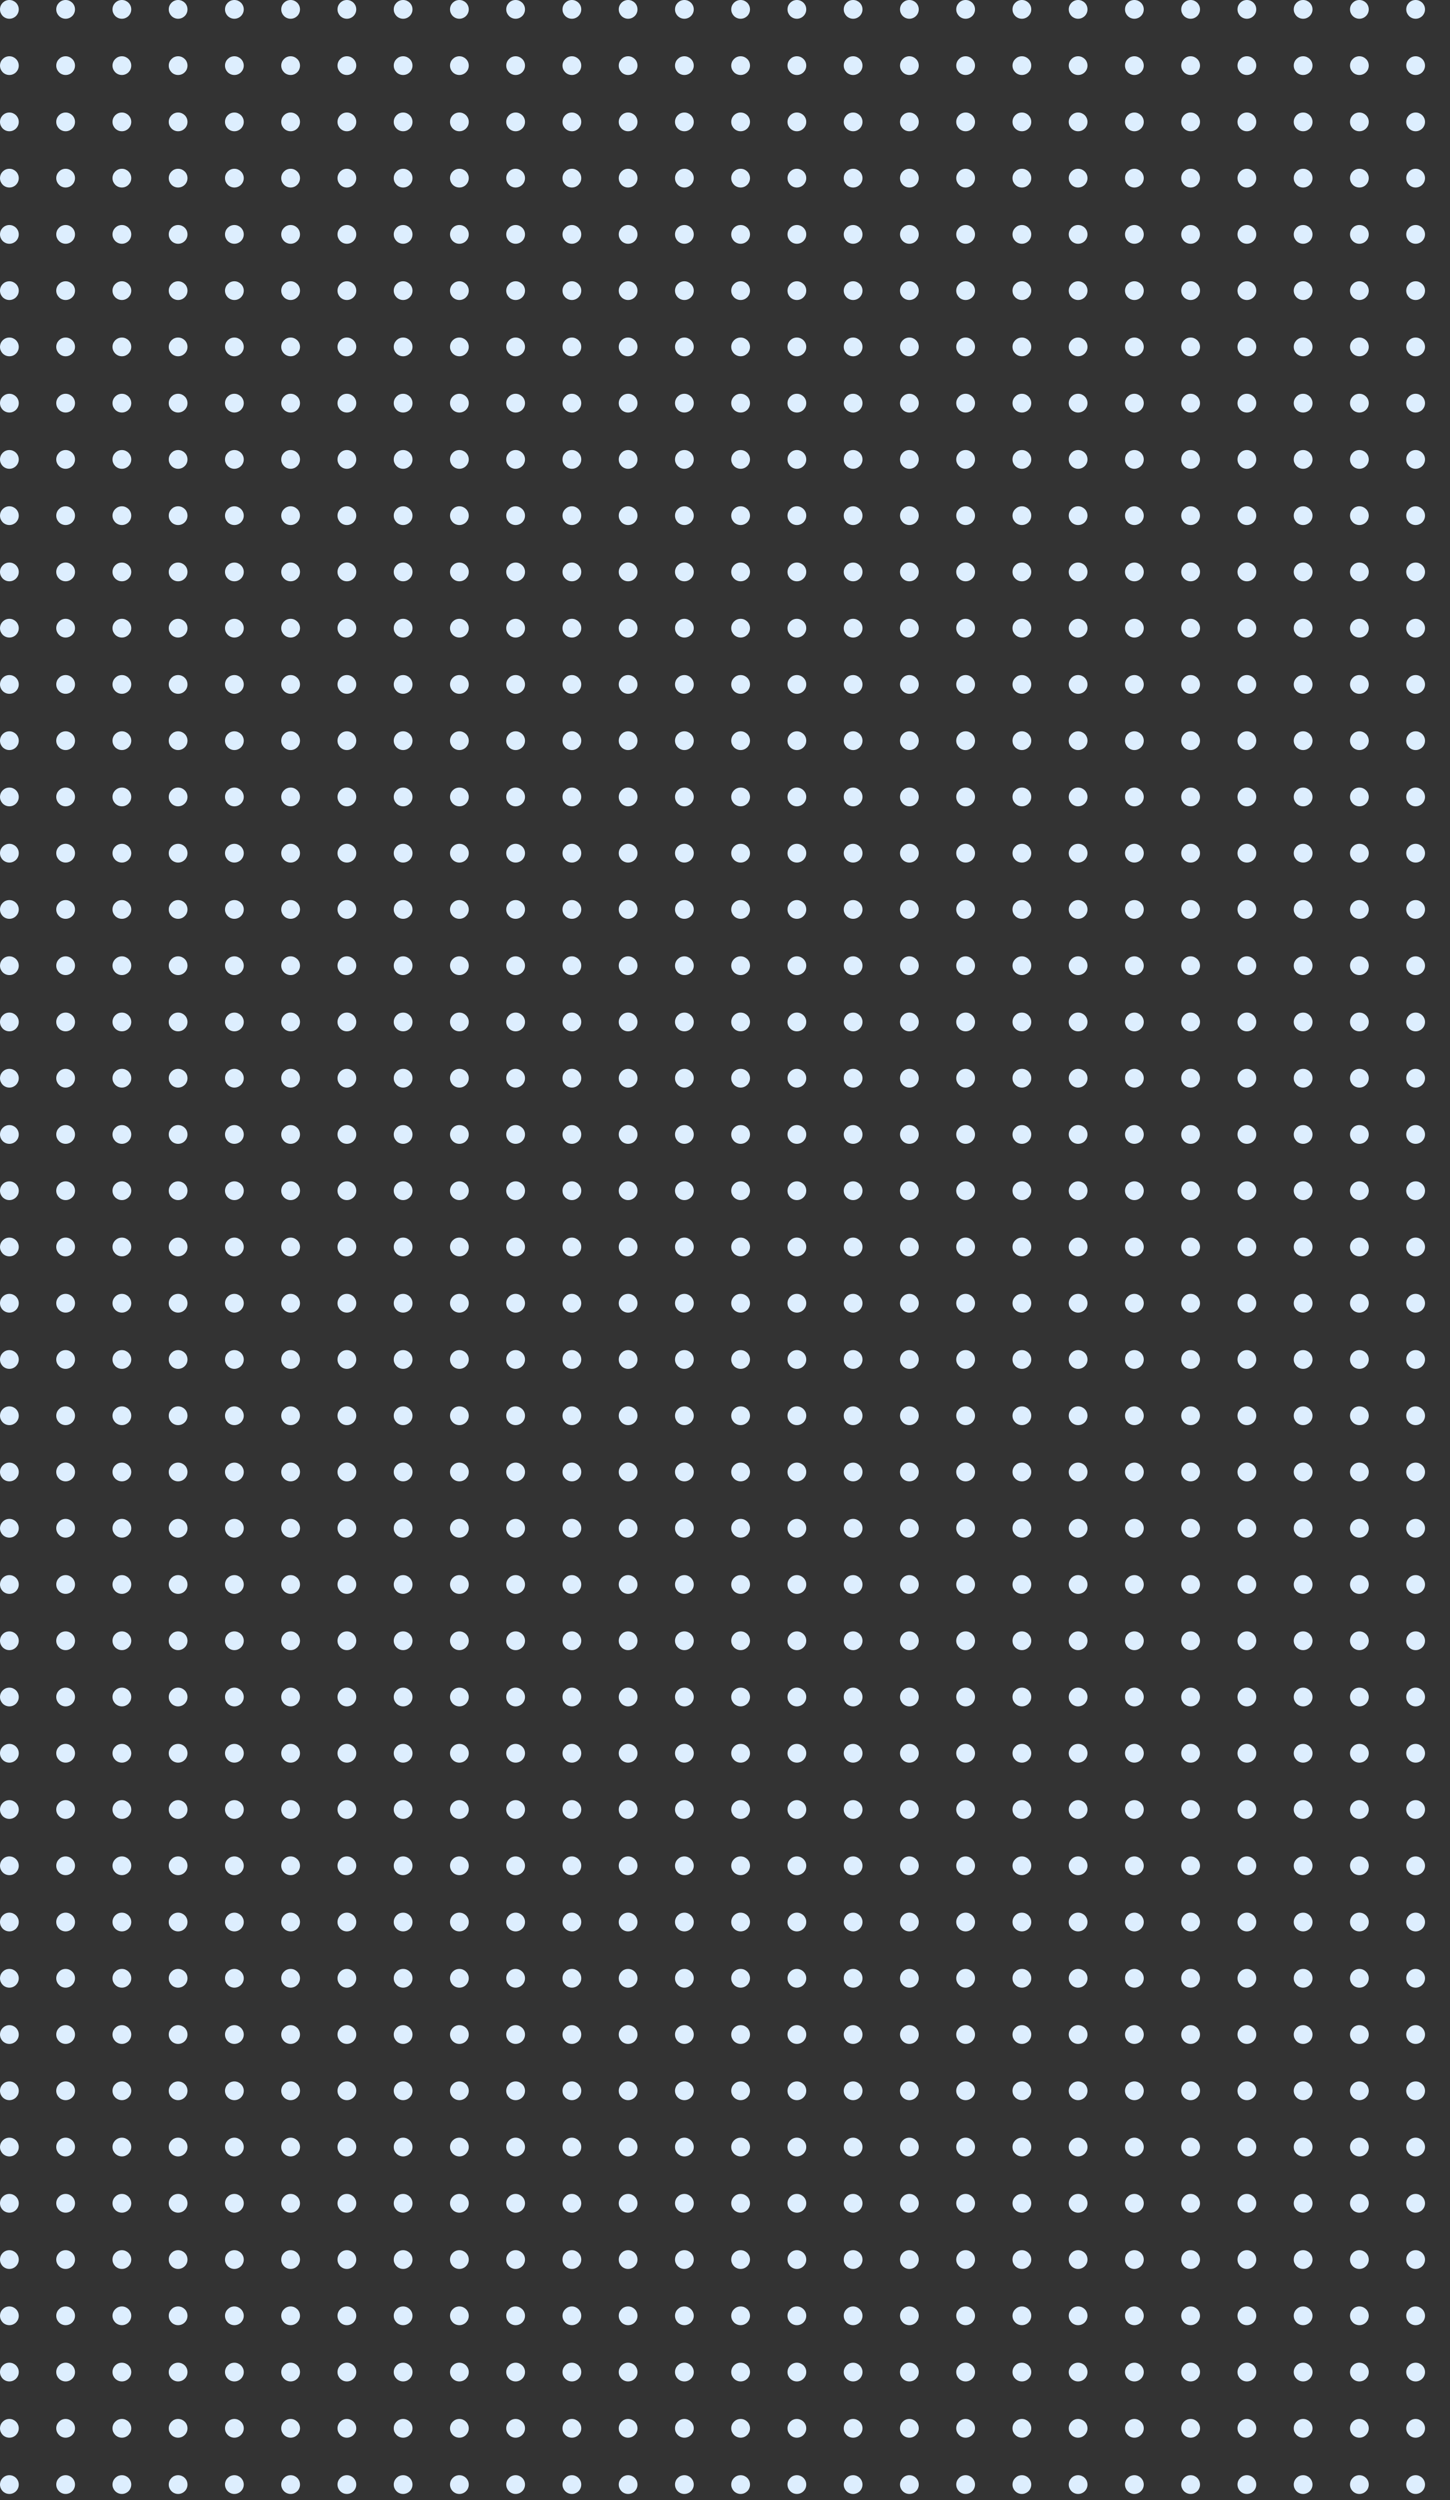 <svg width="232" height="400" viewBox="0 0 232 400" fill="none" xmlns="http://www.w3.org/2000/svg">
<rect x="0" y="0" width="232" height="400" fill="#333333" stroke="none"/>
<g clip-path="url(#clip0_139_41384)">
<circle cx="1.5" cy="1.5" r="1.5" fill="#DDEEFE"/>
<circle cx="10.5" cy="1.5" r="1.5" fill="#DDEEFE"/>
<circle cx="19.5" cy="1.5" r="1.5" fill="#DDEEFE"/>
<circle cx="28.5" cy="1.5" r="1.5" fill="#DDEEFE"/>
<circle cx="37.5" cy="1.5" r="1.5" fill="#DDEEFE"/>
<circle cx="46.5" cy="1.5" r="1.5" fill="#DDEEFE"/>
<circle cx="55.5" cy="1.5" r="1.5" fill="#DDEEFE"/>
<circle cx="64.5" cy="1.5" r="1.5" fill="#DDEEFE"/>
<circle cx="73.5" cy="1.5" r="1.5" fill="#DDEEFE"/>
<circle cx="82.5" cy="1.5" r="1.5" fill="#DDEEFE"/>
<circle cx="91.5" cy="1.5" r="1.5" fill="#DDEEFE"/>
<circle cx="100.5" cy="1.5" r="1.5" fill="#DDEEFE"/>
<circle cx="109.5" cy="1.5" r="1.5" fill="#DDEEFE"/>
<circle cx="118.5" cy="1.5" r="1.5" fill="#DDEEFE"/>
<circle cx="127.5" cy="1.5" r="1.5" fill="#DDEEFE"/>
<circle cx="136.5" cy="1.5" r="1.5" fill="#DDEEFE"/>
<circle cx="145.5" cy="1.5" r="1.5" fill="#DDEEFE"/>
<circle cx="154.5" cy="1.5" r="1.5" fill="#DDEEFE"/>
<circle cx="163.5" cy="1.5" r="1.5" fill="#DDEEFE"/>
<circle cx="172.5" cy="1.5" r="1.5" fill="#DDEEFE"/>
<circle cx="181.5" cy="1.5" r="1.5" fill="#DDEEFE"/>
<circle cx="190.5" cy="1.5" r="1.5" fill="#DDEEFE"/>
<circle cx="199.5" cy="1.5" r="1.5" fill="#DDEEFE"/>
<circle cx="208.5" cy="1.5" r="1.5" fill="#DDEEFE"/>
<circle cx="217.5" cy="1.5" r="1.5" fill="#DDEEFE"/>
<circle cx="226.5" cy="1.5" r="1.5" fill="#DDEEFE"/>
<circle cx="1.5" cy="10.5" r="1.5" fill="#DDEEFE"/>
<circle cx="10.5" cy="10.5" r="1.5" fill="#DDEEFE"/>
<circle cx="19.5" cy="10.5" r="1.5" fill="#DDEEFE"/>
<circle cx="28.5" cy="10.5" r="1.5" fill="#DDEEFE"/>
<circle cx="37.5" cy="10.5" r="1.5" fill="#DDEEFE"/>
<circle cx="46.5" cy="10.5" r="1.5" fill="#DDEEFE"/>
<circle cx="55.5" cy="10.5" r="1.5" fill="#DDEEFE"/>
<circle cx="64.5" cy="10.5" r="1.5" fill="#DDEEFE"/>
<circle cx="73.5" cy="10.5" r="1.5" fill="#DDEEFE"/>
<circle cx="82.5" cy="10.5" r="1.5" fill="#DDEEFE"/>
<circle cx="91.5" cy="10.5" r="1.5" fill="#DDEEFE"/>
<circle cx="100.5" cy="10.5" r="1.5" fill="#DDEEFE"/>
<circle cx="109.5" cy="10.5" r="1.5" fill="#DDEEFE"/>
<circle cx="118.5" cy="10.5" r="1.5" fill="#DDEEFE"/>
<circle cx="127.5" cy="10.5" r="1.5" fill="#DDEEFE"/>
<circle cx="136.5" cy="10.5" r="1.5" fill="#DDEEFE"/>
<circle cx="145.5" cy="10.5" r="1.5" fill="#DDEEFE"/>
<circle cx="154.5" cy="10.5" r="1.5" fill="#DDEEFE"/>
<circle cx="163.5" cy="10.5" r="1.5" fill="#DDEEFE"/>
<circle cx="172.5" cy="10.5" r="1.5" fill="#DDEEFE"/>
<circle cx="181.5" cy="10.5" r="1.5" fill="#DDEEFE"/>
<circle cx="190.5" cy="10.5" r="1.5" fill="#DDEEFE"/>
<circle cx="199.5" cy="10.5" r="1.5" fill="#DDEEFE"/>
<circle cx="208.5" cy="10.5" r="1.5" fill="#DDEEFE"/>
<circle cx="217.5" cy="10.5" r="1.5" fill="#DDEEFE"/>
<circle cx="226.5" cy="10.5" r="1.5" fill="#DDEEFE"/>
<circle cx="1.5" cy="19.5" r="1.5" fill="#DDEEFE"/>
<circle cx="10.5" cy="19.5" r="1.5" fill="#DDEEFE"/>
<circle cx="19.5" cy="19.5" r="1.5" fill="#DDEEFE"/>
<circle cx="28.5" cy="19.5" r="1.5" fill="#DDEEFE"/>
<circle cx="37.5" cy="19.5" r="1.5" fill="#DDEEFE"/>
<circle cx="46.5" cy="19.5" r="1.5" fill="#DDEEFE"/>
<circle cx="55.5" cy="19.5" r="1.5" fill="#DDEEFE"/>
<circle cx="64.5" cy="19.5" r="1.5" fill="#DDEEFE"/>
<circle cx="73.5" cy="19.5" r="1.5" fill="#DDEEFE"/>
<circle cx="82.5" cy="19.5" r="1.5" fill="#DDEEFE"/>
<circle cx="91.5" cy="19.5" r="1.5" fill="#DDEEFE"/>
<circle cx="100.5" cy="19.5" r="1.5" fill="#DDEEFE"/>
<circle cx="109.5" cy="19.5" r="1.5" fill="#DDEEFE"/>
<circle cx="118.5" cy="19.5" r="1.5" fill="#DDEEFE"/>
<circle cx="127.5" cy="19.5" r="1.5" fill="#DDEEFE"/>
<circle cx="136.5" cy="19.5" r="1.5" fill="#DDEEFE"/>
<circle cx="145.5" cy="19.5" r="1.5" fill="#DDEEFE"/>
<circle cx="154.5" cy="19.5" r="1.5" fill="#DDEEFE"/>
<circle cx="163.5" cy="19.5" r="1.5" fill="#DDEEFE"/>
<circle cx="172.5" cy="19.5" r="1.5" fill="#DDEEFE"/>
<circle cx="181.5" cy="19.5" r="1.5" fill="#DDEEFE"/>
<circle cx="190.5" cy="19.5" r="1.5" fill="#DDEEFE"/>
<circle cx="199.5" cy="19.5" r="1.5" fill="#DDEEFE"/>
<circle cx="208.5" cy="19.5" r="1.5" fill="#DDEEFE"/>
<circle cx="217.5" cy="19.5" r="1.5" fill="#DDEEFE"/>
<circle cx="226.5" cy="19.5" r="1.5" fill="#DDEEFE"/>
<circle cx="1.5" cy="28.5" r="1.5" fill="#DDEEFE"/>
<circle cx="10.5" cy="28.5" r="1.5" fill="#DDEEFE"/>
<circle cx="19.5" cy="28.5" r="1.5" fill="#DDEEFE"/>
<circle cx="28.5" cy="28.5" r="1.5" fill="#DDEEFE"/>
<circle cx="37.5" cy="28.5" r="1.5" fill="#DDEEFE"/>
<circle cx="46.5" cy="28.5" r="1.5" fill="#DDEEFE"/>
<circle cx="55.5" cy="28.5" r="1.5" fill="#DDEEFE"/>
<circle cx="64.5" cy="28.5" r="1.5" fill="#DDEEFE"/>
<circle cx="73.5" cy="28.5" r="1.5" fill="#DDEEFE"/>
<circle cx="82.5" cy="28.5" r="1.5" fill="#DDEEFE"/>
<circle cx="91.5" cy="28.5" r="1.5" fill="#DDEEFE"/>
<circle cx="100.5" cy="28.5" r="1.5" fill="#DDEEFE"/>
<circle cx="109.5" cy="28.5" r="1.5" fill="#DDEEFE"/>
<circle cx="118.5" cy="28.5" r="1.5" fill="#DDEEFE"/>
<circle cx="127.5" cy="28.5" r="1.5" fill="#DDEEFE"/>
<circle cx="136.5" cy="28.5" r="1.5" fill="#DDEEFE"/>
<circle cx="145.5" cy="28.5" r="1.5" fill="#DDEEFE"/>
<circle cx="154.5" cy="28.5" r="1.5" fill="#DDEEFE"/>
<circle cx="163.5" cy="28.5" r="1.5" fill="#DDEEFE"/>
<circle cx="172.5" cy="28.5" r="1.5" fill="#DDEEFE"/>
<circle cx="181.5" cy="28.5" r="1.5" fill="#DDEEFE"/>
<circle cx="190.5" cy="28.5" r="1.5" fill="#DDEEFE"/>
<circle cx="199.5" cy="28.5" r="1.5" fill="#DDEEFE"/>
<circle cx="208.5" cy="28.5" r="1.5" fill="#DDEEFE"/>
<circle cx="217.5" cy="28.5" r="1.5" fill="#DDEEFE"/>
<circle cx="226.5" cy="28.5" r="1.5" fill="#DDEEFE"/>
<circle cx="1.5" cy="37.5" r="1.5" fill="#DDEEFE"/>
<circle cx="10.5" cy="37.5" r="1.5" fill="#DDEEFE"/>
<circle cx="19.5" cy="37.5" r="1.5" fill="#DDEEFE"/>
<circle cx="28.5" cy="37.5" r="1.5" fill="#DDEEFE"/>
<circle cx="37.5" cy="37.5" r="1.5" fill="#DDEEFE"/>
<circle cx="46.5" cy="37.5" r="1.5" fill="#DDEEFE"/>
<circle cx="55.5" cy="37.5" r="1.5" fill="#DDEEFE"/>
<circle cx="64.5" cy="37.5" r="1.5" fill="#DDEEFE"/>
<circle cx="73.5" cy="37.5" r="1.5" fill="#DDEEFE"/>
<circle cx="82.5" cy="37.5" r="1.5" fill="#DDEEFE"/>
<circle cx="91.5" cy="37.5" r="1.5" fill="#DDEEFE"/>
<circle cx="100.5" cy="37.5" r="1.5" fill="#DDEEFE"/>
<circle cx="109.5" cy="37.5" r="1.5" fill="#DDEEFE"/>
<circle cx="118.5" cy="37.5" r="1.5" fill="#DDEEFE"/>
<circle cx="127.5" cy="37.5" r="1.5" fill="#DDEEFE"/>
<circle cx="136.5" cy="37.5" r="1.5" fill="#DDEEFE"/>
<circle cx="145.5" cy="37.5" r="1.5" fill="#DDEEFE"/>
<circle cx="154.5" cy="37.5" r="1.5" fill="#DDEEFE"/>
<circle cx="163.5" cy="37.5" r="1.5" fill="#DDEEFE"/>
<circle cx="172.5" cy="37.5" r="1.5" fill="#DDEEFE"/>
<circle cx="181.5" cy="37.5" r="1.5" fill="#DDEEFE"/>
<circle cx="190.5" cy="37.5" r="1.5" fill="#DDEEFE"/>
<circle cx="199.5" cy="37.5" r="1.5" fill="#DDEEFE"/>
<circle cx="208.5" cy="37.5" r="1.5" fill="#DDEEFE"/>
<circle cx="217.5" cy="37.5" r="1.5" fill="#DDEEFE"/>
<circle cx="226.5" cy="37.5" r="1.5" fill="#DDEEFE"/>
<circle cx="1.5" cy="46.5" r="1.5" fill="#DDEEFE"/>
<circle cx="10.5" cy="46.5" r="1.5" fill="#DDEEFE"/>
<circle cx="19.5" cy="46.5" r="1.5" fill="#DDEEFE"/>
<circle cx="28.5" cy="46.5" r="1.5" fill="#DDEEFE"/>
<circle cx="37.5" cy="46.5" r="1.5" fill="#DDEEFE"/>
<circle cx="46.5" cy="46.5" r="1.5" fill="#DDEEFE"/>
<circle cx="55.5" cy="46.5" r="1.5" fill="#DDEEFE"/>
<circle cx="64.5" cy="46.5" r="1.5" fill="#DDEEFE"/>
<circle cx="73.5" cy="46.5" r="1.5" fill="#DDEEFE"/>
<circle cx="82.5" cy="46.5" r="1.5" fill="#DDEEFE"/>
<circle cx="91.5" cy="46.5" r="1.5" fill="#DDEEFE"/>
<circle cx="100.5" cy="46.5" r="1.5" fill="#DDEEFE"/>
<circle cx="109.5" cy="46.5" r="1.5" fill="#DDEEFE"/>
<circle cx="118.5" cy="46.5" r="1.5" fill="#DDEEFE"/>
<circle cx="127.5" cy="46.5" r="1.5" fill="#DDEEFE"/>
<circle cx="136.5" cy="46.5" r="1.5" fill="#DDEEFE"/>
<circle cx="145.5" cy="46.5" r="1.5" fill="#DDEEFE"/>
<circle cx="154.5" cy="46.5" r="1.5" fill="#DDEEFE"/>
<circle cx="163.5" cy="46.5" r="1.5" fill="#DDEEFE"/>
<circle cx="172.5" cy="46.5" r="1.5" fill="#DDEEFE"/>
<circle cx="181.5" cy="46.5" r="1.5" fill="#DDEEFE"/>
<circle cx="190.5" cy="46.5" r="1.5" fill="#DDEEFE"/>
<circle cx="199.5" cy="46.5" r="1.5" fill="#DDEEFE"/>
<circle cx="208.5" cy="46.5" r="1.5" fill="#DDEEFE"/>
<circle cx="217.5" cy="46.5" r="1.5" fill="#DDEEFE"/>
<circle cx="226.5" cy="46.5" r="1.5" fill="#DDEEFE"/>
<circle cx="1.5" cy="55.5" r="1.5" fill="#DDEEFE"/>
<circle cx="10.5" cy="55.5" r="1.5" fill="#DDEEFE"/>
<circle cx="19.5" cy="55.5" r="1.5" fill="#DDEEFE"/>
<circle cx="28.5" cy="55.5" r="1.5" fill="#DDEEFE"/>
<circle cx="37.5" cy="55.5" r="1.5" fill="#DDEEFE"/>
<circle cx="46.5" cy="55.5" r="1.5" fill="#DDEEFE"/>
<circle cx="55.5" cy="55.5" r="1.5" fill="#DDEEFE"/>
<circle cx="64.5" cy="55.5" r="1.5" fill="#DDEEFE"/>
<circle cx="73.5" cy="55.5" r="1.5" fill="#DDEEFE"/>
<circle cx="82.5" cy="55.5" r="1.5" fill="#DDEEFE"/>
<circle cx="91.5" cy="55.5" r="1.5" fill="#DDEEFE"/>
<circle cx="100.5" cy="55.5" r="1.5" fill="#DDEEFE"/>
<circle cx="109.5" cy="55.5" r="1.5" fill="#DDEEFE"/>
<circle cx="118.5" cy="55.5" r="1.5" fill="#DDEEFE"/>
<circle cx="127.5" cy="55.5" r="1.5" fill="#DDEEFE"/>
<circle cx="136.5" cy="55.5" r="1.5" fill="#DDEEFE"/>
<circle cx="145.5" cy="55.5" r="1.5" fill="#DDEEFE"/>
<circle cx="154.5" cy="55.5" r="1.5" fill="#DDEEFE"/>
<circle cx="163.5" cy="55.5" r="1.5" fill="#DDEEFE"/>
<circle cx="172.5" cy="55.5" r="1.5" fill="#DDEEFE"/>
<circle cx="181.5" cy="55.5" r="1.5" fill="#DDEEFE"/>
<circle cx="190.5" cy="55.5" r="1.5" fill="#DDEEFE"/>
<circle cx="199.5" cy="55.5" r="1.5" fill="#DDEEFE"/>
<circle cx="208.5" cy="55.5" r="1.5" fill="#DDEEFE"/>
<circle cx="217.5" cy="55.5" r="1.5" fill="#DDEEFE"/>
<circle cx="226.5" cy="55.5" r="1.5" fill="#DDEEFE"/>
<circle cx="1.5" cy="64.5" r="1.5" fill="#DDEEFE"/>
<circle cx="10.5" cy="64.5" r="1.5" fill="#DDEEFE"/>
<circle cx="19.5" cy="64.5" r="1.5" fill="#DDEEFE"/>
<circle cx="28.5" cy="64.5" r="1.5" fill="#DDEEFE"/>
<circle cx="37.5" cy="64.5" r="1.5" fill="#DDEEFE"/>
<circle cx="46.5" cy="64.5" r="1.5" fill="#DDEEFE"/>
<circle cx="55.5" cy="64.5" r="1.5" fill="#DDEEFE"/>
<circle cx="64.5" cy="64.5" r="1.5" fill="#DDEEFE"/>
<circle cx="73.5" cy="64.5" r="1.5" fill="#DDEEFE"/>
<circle cx="82.5" cy="64.5" r="1.5" fill="#DDEEFE"/>
<circle cx="91.5" cy="64.5" r="1.5" fill="#DDEEFE"/>
<circle cx="100.5" cy="64.5" r="1.5" fill="#DDEEFE"/>
<circle cx="109.5" cy="64.5" r="1.5" fill="#DDEEFE"/>
<circle cx="118.5" cy="64.5" r="1.5" fill="#DDEEFE"/>
<circle cx="127.5" cy="64.5" r="1.5" fill="#DDEEFE"/>
<circle cx="136.5" cy="64.5" r="1.5" fill="#DDEEFE"/>
<circle cx="145.5" cy="64.5" r="1.5" fill="#DDEEFE"/>
<circle cx="154.5" cy="64.5" r="1.5" fill="#DDEEFE"/>
<circle cx="163.5" cy="64.5" r="1.5" fill="#DDEEFE"/>
<circle cx="172.5" cy="64.5" r="1.5" fill="#DDEEFE"/>
<circle cx="181.5" cy="64.5" r="1.5" fill="#DDEEFE"/>
<circle cx="190.5" cy="64.5" r="1.5" fill="#DDEEFE"/>
<circle cx="199.5" cy="64.5" r="1.5" fill="#DDEEFE"/>
<circle cx="208.5" cy="64.5" r="1.5" fill="#DDEEFE"/>
<circle cx="217.5" cy="64.5" r="1.5" fill="#DDEEFE"/>
<circle cx="226.5" cy="64.5" r="1.5" fill="#DDEEFE"/>
<circle cx="1.5" cy="73.5" r="1.5" fill="#DDEEFE"/>
<circle cx="10.5" cy="73.5" r="1.5" fill="#DDEEFE"/>
<circle cx="19.5" cy="73.5" r="1.5" fill="#DDEEFE"/>
<circle cx="28.5" cy="73.5" r="1.5" fill="#DDEEFE"/>
<circle cx="37.5" cy="73.5" r="1.5" fill="#DDEEFE"/>
<circle cx="46.5" cy="73.5" r="1.5" fill="#DDEEFE"/>
<circle cx="55.5" cy="73.5" r="1.5" fill="#DDEEFE"/>
<circle cx="64.5" cy="73.5" r="1.5" fill="#DDEEFE"/>
<circle cx="73.5" cy="73.5" r="1.5" fill="#DDEEFE"/>
<circle cx="82.5" cy="73.5" r="1.5" fill="#DDEEFE"/>
<circle cx="91.5" cy="73.5" r="1.5" fill="#DDEEFE"/>
<circle cx="100.5" cy="73.5" r="1.5" fill="#DDEEFE"/>
<circle cx="109.5" cy="73.5" r="1.5" fill="#DDEEFE"/>
<circle cx="118.5" cy="73.5" r="1.5" fill="#DDEEFE"/>
<circle cx="127.5" cy="73.5" r="1.5" fill="#DDEEFE"/>
<circle cx="136.5" cy="73.5" r="1.5" fill="#DDEEFE"/>
<circle cx="145.5" cy="73.5" r="1.5" fill="#DDEEFE"/>
<circle cx="154.5" cy="73.5" r="1.5" fill="#DDEEFE"/>
<circle cx="163.5" cy="73.5" r="1.5" fill="#DDEEFE"/>
<circle cx="172.5" cy="73.5" r="1.5" fill="#DDEEFE"/>
<circle cx="181.5" cy="73.5" r="1.5" fill="#DDEEFE"/>
<circle cx="190.5" cy="73.5" r="1.5" fill="#DDEEFE"/>
<circle cx="199.5" cy="73.5" r="1.5" fill="#DDEEFE"/>
<circle cx="208.5" cy="73.5" r="1.5" fill="#DDEEFE"/>
<circle cx="217.5" cy="73.5" r="1.5" fill="#DDEEFE"/>
<circle cx="226.5" cy="73.5" r="1.5" fill="#DDEEFE"/>
<circle cx="1.5" cy="82.5" r="1.5" fill="#DDEEFE"/>
<circle cx="10.5" cy="82.5" r="1.5" fill="#DDEEFE"/>
<circle cx="19.5" cy="82.5" r="1.5" fill="#DDEEFE"/>
<circle cx="28.5" cy="82.5" r="1.5" fill="#DDEEFE"/>
<circle cx="37.5" cy="82.5" r="1.5" fill="#DDEEFE"/>
<circle cx="46.5" cy="82.5" r="1.5" fill="#DDEEFE"/>
<circle cx="55.5" cy="82.5" r="1.5" fill="#DDEEFE"/>
<circle cx="64.5" cy="82.5" r="1.5" fill="#DDEEFE"/>
<circle cx="73.5" cy="82.5" r="1.5" fill="#DDEEFE"/>
<circle cx="82.5" cy="82.5" r="1.5" fill="#DDEEFE"/>
<circle cx="91.5" cy="82.5" r="1.5" fill="#DDEEFE"/>
<circle cx="100.5" cy="82.5" r="1.5" fill="#DDEEFE"/>
<circle cx="109.5" cy="82.5" r="1.5" fill="#DDEEFE"/>
<circle cx="118.5" cy="82.5" r="1.5" fill="#DDEEFE"/>
<circle cx="127.5" cy="82.5" r="1.5" fill="#DDEEFE"/>
<circle cx="136.5" cy="82.5" r="1.5" fill="#DDEEFE"/>
<circle cx="145.5" cy="82.5" r="1.5" fill="#DDEEFE"/>
<circle cx="154.5" cy="82.5" r="1.5" fill="#DDEEFE"/>
<circle cx="163.5" cy="82.5" r="1.5" fill="#DDEEFE"/>
<circle cx="172.5" cy="82.5" r="1.5" fill="#DDEEFE"/>
<circle cx="181.5" cy="82.5" r="1.5" fill="#DDEEFE"/>
<circle cx="190.5" cy="82.5" r="1.5" fill="#DDEEFE"/>
<circle cx="199.5" cy="82.5" r="1.5" fill="#DDEEFE"/>
<circle cx="208.5" cy="82.5" r="1.5" fill="#DDEEFE"/>
<circle cx="217.5" cy="82.5" r="1.5" fill="#DDEEFE"/>
<circle cx="226.5" cy="82.5" r="1.5" fill="#DDEEFE"/>
<circle cx="1.5" cy="91.5" r="1.5" fill="#DDEEFE"/>
<circle cx="10.5" cy="91.5" r="1.5" fill="#DDEEFE"/>
<circle cx="19.5" cy="91.5" r="1.5" fill="#DDEEFE"/>
<circle cx="28.5" cy="91.5" r="1.5" fill="#DDEEFE"/>
<circle cx="37.5" cy="91.5" r="1.5" fill="#DDEEFE"/>
<circle cx="46.5" cy="91.5" r="1.5" fill="#DDEEFE"/>
<circle cx="55.5" cy="91.5" r="1.5" fill="#DDEEFE"/>
<circle cx="64.5" cy="91.5" r="1.5" fill="#DDEEFE"/>
<circle cx="73.5" cy="91.5" r="1.5" fill="#DDEEFE"/>
<circle cx="82.5" cy="91.5" r="1.5" fill="#DDEEFE"/>
<circle cx="91.5" cy="91.5" r="1.5" fill="#DDEEFE"/>
<circle cx="100.5" cy="91.5" r="1.5" fill="#DDEEFE"/>
<circle cx="109.5" cy="91.5" r="1.5" fill="#DDEEFE"/>
<circle cx="118.5" cy="91.5" r="1.5" fill="#DDEEFE"/>
<circle cx="127.5" cy="91.5" r="1.5" fill="#DDEEFE"/>
<circle cx="136.5" cy="91.5" r="1.5" fill="#DDEEFE"/>
<circle cx="145.5" cy="91.5" r="1.5" fill="#DDEEFE"/>
<circle cx="154.5" cy="91.5" r="1.5" fill="#DDEEFE"/>
<circle cx="163.5" cy="91.5" r="1.5" fill="#DDEEFE"/>
<circle cx="172.5" cy="91.5" r="1.5" fill="#DDEEFE"/>
<circle cx="181.5" cy="91.5" r="1.5" fill="#DDEEFE"/>
<circle cx="190.5" cy="91.5" r="1.5" fill="#DDEEFE"/>
<circle cx="199.5" cy="91.5" r="1.5" fill="#DDEEFE"/>
<circle cx="208.5" cy="91.5" r="1.5" fill="#DDEEFE"/>
<circle cx="217.5" cy="91.5" r="1.5" fill="#DDEEFE"/>
<circle cx="226.5" cy="91.5" r="1.5" fill="#DDEEFE"/>
<circle cx="1.5" cy="100.5" r="1.5" fill="#DDEEFE"/>
<circle cx="10.5" cy="100.5" r="1.5" fill="#DDEEFE"/>
<circle cx="19.5" cy="100.5" r="1.5" fill="#DDEEFE"/>
<circle cx="28.5" cy="100.5" r="1.5" fill="#DDEEFE"/>
<circle cx="37.5" cy="100.5" r="1.5" fill="#DDEEFE"/>
<circle cx="46.5" cy="100.5" r="1.5" fill="#DDEEFE"/>
<circle cx="55.5" cy="100.5" r="1.5" fill="#DDEEFE"/>
<circle cx="64.5" cy="100.5" r="1.5" fill="#DDEEFE"/>
<circle cx="73.5" cy="100.5" r="1.5" fill="#DDEEFE"/>
<circle cx="82.5" cy="100.5" r="1.5" fill="#DDEEFE"/>
<circle cx="91.5" cy="100.5" r="1.5" fill="#DDEEFE"/>
<circle cx="100.5" cy="100.5" r="1.5" fill="#DDEEFE"/>
<circle cx="109.5" cy="100.5" r="1.5" fill="#DDEEFE"/>
<circle cx="118.5" cy="100.5" r="1.5" fill="#DDEEFE"/>
<circle cx="127.5" cy="100.5" r="1.5" fill="#DDEEFE"/>
<circle cx="136.5" cy="100.5" r="1.5" fill="#DDEEFE"/>
<circle cx="145.5" cy="100.5" r="1.5" fill="#DDEEFE"/>
<circle cx="154.5" cy="100.5" r="1.5" fill="#DDEEFE"/>
<circle cx="163.5" cy="100.5" r="1.5" fill="#DDEEFE"/>
<circle cx="172.5" cy="100.5" r="1.5" fill="#DDEEFE"/>
<circle cx="181.5" cy="100.5" r="1.5" fill="#DDEEFE"/>
<circle cx="190.5" cy="100.5" r="1.5" fill="#DDEEFE"/>
<circle cx="199.5" cy="100.5" r="1.5" fill="#DDEEFE"/>
<circle cx="208.5" cy="100.5" r="1.5" fill="#DDEEFE"/>
<circle cx="217.5" cy="100.5" r="1.5" fill="#DDEEFE"/>
<circle cx="226.5" cy="100.5" r="1.5" fill="#DDEEFE"/>
<circle cx="1.5" cy="109.5" r="1.5" fill="#DDEEFE"/>
<circle cx="10.5" cy="109.5" r="1.5" fill="#DDEEFE"/>
<circle cx="19.5" cy="109.5" r="1.5" fill="#DDEEFE"/>
<circle cx="28.5" cy="109.5" r="1.5" fill="#DDEEFE"/>
<circle cx="37.5" cy="109.5" r="1.5" fill="#DDEEFE"/>
<circle cx="46.5" cy="109.5" r="1.5" fill="#DDEEFE"/>
<circle cx="55.5" cy="109.5" r="1.5" fill="#DDEEFE"/>
<circle cx="64.5" cy="109.5" r="1.5" fill="#DDEEFE"/>
<circle cx="73.5" cy="109.5" r="1.5" fill="#DDEEFE"/>
<circle cx="82.5" cy="109.5" r="1.5" fill="#DDEEFE"/>
<circle cx="91.5" cy="109.5" r="1.5" fill="#DDEEFE"/>
<circle cx="100.5" cy="109.5" r="1.5" fill="#DDEEFE"/>
<circle cx="109.5" cy="109.5" r="1.5" fill="#DDEEFE"/>
<circle cx="118.5" cy="109.5" r="1.5" fill="#DDEEFE"/>
<circle cx="127.5" cy="109.5" r="1.5" fill="#DDEEFE"/>
<circle cx="136.5" cy="109.5" r="1.5" fill="#DDEEFE"/>
<circle cx="145.5" cy="109.5" r="1.5" fill="#DDEEFE"/>
<circle cx="154.5" cy="109.5" r="1.5" fill="#DDEEFE"/>
<circle cx="163.5" cy="109.5" r="1.5" fill="#DDEEFE"/>
<circle cx="172.5" cy="109.5" r="1.5" fill="#DDEEFE"/>
<circle cx="181.5" cy="109.5" r="1.5" fill="#DDEEFE"/>
<circle cx="190.5" cy="109.5" r="1.5" fill="#DDEEFE"/>
<circle cx="199.5" cy="109.5" r="1.5" fill="#DDEEFE"/>
<circle cx="208.5" cy="109.5" r="1.5" fill="#DDEEFE"/>
<circle cx="217.5" cy="109.5" r="1.5" fill="#DDEEFE"/>
<circle cx="226.5" cy="109.5" r="1.5" fill="#DDEEFE"/>
<circle cx="1.5" cy="118.5" r="1.5" fill="#DDEEFE"/>
<circle cx="10.5" cy="118.5" r="1.5" fill="#DDEEFE"/>
<circle cx="19.5" cy="118.5" r="1.5" fill="#DDEEFE"/>
<circle cx="28.5" cy="118.5" r="1.5" fill="#DDEEFE"/>
<circle cx="37.5" cy="118.5" r="1.5" fill="#DDEEFE"/>
<circle cx="46.5" cy="118.5" r="1.5" fill="#DDEEFE"/>
<circle cx="55.5" cy="118.5" r="1.5" fill="#DDEEFE"/>
<circle cx="64.5" cy="118.5" r="1.5" fill="#DDEEFE"/>
<circle cx="73.5" cy="118.5" r="1.5" fill="#DDEEFE"/>
<circle cx="82.5" cy="118.5" r="1.5" fill="#DDEEFE"/>
<circle cx="91.5" cy="118.5" r="1.5" fill="#DDEEFE"/>
<circle cx="100.5" cy="118.5" r="1.5" fill="#DDEEFE"/>
<circle cx="109.5" cy="118.5" r="1.5" fill="#DDEEFE"/>
<circle cx="118.5" cy="118.5" r="1.5" fill="#DDEEFE"/>
<circle cx="127.5" cy="118.5" r="1.5" fill="#DDEEFE"/>
<circle cx="136.5" cy="118.5" r="1.5" fill="#DDEEFE"/>
<circle cx="145.5" cy="118.5" r="1.5" fill="#DDEEFE"/>
<circle cx="154.5" cy="118.5" r="1.5" fill="#DDEEFE"/>
<circle cx="163.5" cy="118.5" r="1.5" fill="#DDEEFE"/>
<circle cx="172.5" cy="118.5" r="1.5" fill="#DDEEFE"/>
<circle cx="181.5" cy="118.5" r="1.5" fill="#DDEEFE"/>
<circle cx="190.5" cy="118.5" r="1.5" fill="#DDEEFE"/>
<circle cx="199.5" cy="118.5" r="1.5" fill="#DDEEFE"/>
<circle cx="208.5" cy="118.5" r="1.5" fill="#DDEEFE"/>
<circle cx="217.5" cy="118.5" r="1.5" fill="#DDEEFE"/>
<circle cx="226.5" cy="118.5" r="1.5" fill="#DDEEFE"/>
<circle cx="1.5" cy="127.5" r="1.5" fill="#DDEEFE"/>
<circle cx="10.5" cy="127.5" r="1.5" fill="#DDEEFE"/>
<circle cx="19.5" cy="127.5" r="1.5" fill="#DDEEFE"/>
<circle cx="28.5" cy="127.5" r="1.5" fill="#DDEEFE"/>
<circle cx="37.5" cy="127.5" r="1.5" fill="#DDEEFE"/>
<circle cx="46.5" cy="127.5" r="1.5" fill="#DDEEFE"/>
<circle cx="55.5" cy="127.5" r="1.5" fill="#DDEEFE"/>
<circle cx="64.5" cy="127.5" r="1.5" fill="#DDEEFE"/>
<circle cx="73.5" cy="127.5" r="1.5" fill="#DDEEFE"/>
<circle cx="82.5" cy="127.5" r="1.5" fill="#DDEEFE"/>
<circle cx="91.5" cy="127.5" r="1.5" fill="#DDEEFE"/>
<circle cx="100.5" cy="127.5" r="1.5" fill="#DDEEFE"/>
<circle cx="109.5" cy="127.5" r="1.5" fill="#DDEEFE"/>
<circle cx="118.5" cy="127.5" r="1.5" fill="#DDEEFE"/>
<circle cx="127.5" cy="127.5" r="1.5" fill="#DDEEFE"/>
<circle cx="136.5" cy="127.5" r="1.5" fill="#DDEEFE"/>
<circle cx="145.5" cy="127.5" r="1.5" fill="#DDEEFE"/>
<circle cx="154.5" cy="127.5" r="1.5" fill="#DDEEFE"/>
<circle cx="163.5" cy="127.5" r="1.5" fill="#DDEEFE"/>
<circle cx="172.5" cy="127.5" r="1.5" fill="#DDEEFE"/>
<circle cx="181.5" cy="127.5" r="1.5" fill="#DDEEFE"/>
<circle cx="190.5" cy="127.5" r="1.5" fill="#DDEEFE"/>
<circle cx="199.5" cy="127.5" r="1.5" fill="#DDEEFE"/>
<circle cx="208.5" cy="127.5" r="1.5" fill="#DDEEFE"/>
<circle cx="217.5" cy="127.5" r="1.5" fill="#DDEEFE"/>
<circle cx="226.5" cy="127.5" r="1.5" fill="#DDEEFE"/>
<circle cx="1.5" cy="136.5" r="1.5" fill="#DDEEFE"/>
<circle cx="10.5" cy="136.5" r="1.5" fill="#DDEEFE"/>
<circle cx="19.5" cy="136.5" r="1.5" fill="#DDEEFE"/>
<circle cx="28.5" cy="136.5" r="1.5" fill="#DDEEFE"/>
<circle cx="37.5" cy="136.5" r="1.5" fill="#DDEEFE"/>
<circle cx="46.5" cy="136.5" r="1.5" fill="#DDEEFE"/>
<circle cx="55.5" cy="136.5" r="1.5" fill="#DDEEFE"/>
<circle cx="64.5" cy="136.5" r="1.5" fill="#DDEEFE"/>
<circle cx="73.5" cy="136.5" r="1.5" fill="#DDEEFE"/>
<circle cx="82.5" cy="136.5" r="1.5" fill="#DDEEFE"/>
<circle cx="91.5" cy="136.5" r="1.5" fill="#DDEEFE"/>
<circle cx="100.5" cy="136.5" r="1.5" fill="#DDEEFE"/>
<circle cx="109.5" cy="136.5" r="1.5" fill="#DDEEFE"/>
<circle cx="118.5" cy="136.5" r="1.5" fill="#DDEEFE"/>
<circle cx="127.5" cy="136.5" r="1.5" fill="#DDEEFE"/>
<circle cx="136.5" cy="136.5" r="1.5" fill="#DDEEFE"/>
<circle cx="145.5" cy="136.5" r="1.5" fill="#DDEEFE"/>
<circle cx="154.5" cy="136.5" r="1.5" fill="#DDEEFE"/>
<circle cx="163.5" cy="136.5" r="1.5" fill="#DDEEFE"/>
<circle cx="172.5" cy="136.5" r="1.5" fill="#DDEEFE"/>
<circle cx="181.5" cy="136.5" r="1.5" fill="#DDEEFE"/>
<circle cx="190.5" cy="136.5" r="1.5" fill="#DDEEFE"/>
<circle cx="199.5" cy="136.5" r="1.5" fill="#DDEEFE"/>
<circle cx="208.5" cy="136.5" r="1.5" fill="#DDEEFE"/>
<circle cx="217.5" cy="136.5" r="1.5" fill="#DDEEFE"/>
<circle cx="226.5" cy="136.5" r="1.5" fill="#DDEEFE"/>
<circle cx="1.5" cy="145.5" r="1.5" fill="#DDEEFE"/>
<circle cx="10.5" cy="145.5" r="1.5" fill="#DDEEFE"/>
<circle cx="19.5" cy="145.5" r="1.5" fill="#DDEEFE"/>
<circle cx="28.5" cy="145.5" r="1.5" fill="#DDEEFE"/>
<circle cx="37.5" cy="145.5" r="1.5" fill="#DDEEFE"/>
<circle cx="46.5" cy="145.5" r="1.5" fill="#DDEEFE"/>
<circle cx="55.5" cy="145.5" r="1.5" fill="#DDEEFE"/>
<circle cx="64.5" cy="145.5" r="1.5" fill="#DDEEFE"/>
<circle cx="73.5" cy="145.5" r="1.5" fill="#DDEEFE"/>
<circle cx="82.5" cy="145.5" r="1.5" fill="#DDEEFE"/>
<circle cx="91.5" cy="145.5" r="1.5" fill="#DDEEFE"/>
<circle cx="100.5" cy="145.5" r="1.5" fill="#DDEEFE"/>
<circle cx="109.5" cy="145.5" r="1.5" fill="#DDEEFE"/>
<circle cx="118.5" cy="145.5" r="1.5" fill="#DDEEFE"/>
<circle cx="127.5" cy="145.5" r="1.5" fill="#DDEEFE"/>
<circle cx="136.5" cy="145.5" r="1.5" fill="#DDEEFE"/>
<circle cx="145.5" cy="145.5" r="1.5" fill="#DDEEFE"/>
<circle cx="154.5" cy="145.5" r="1.5" fill="#DDEEFE"/>
<circle cx="163.5" cy="145.5" r="1.5" fill="#DDEEFE"/>
<circle cx="172.5" cy="145.5" r="1.5" fill="#DDEEFE"/>
<circle cx="181.5" cy="145.5" r="1.5" fill="#DDEEFE"/>
<circle cx="190.5" cy="145.5" r="1.5" fill="#DDEEFE"/>
<circle cx="199.5" cy="145.5" r="1.5" fill="#DDEEFE"/>
<circle cx="208.5" cy="145.5" r="1.5" fill="#DDEEFE"/>
<circle cx="217.5" cy="145.5" r="1.5" fill="#DDEEFE"/>
<circle cx="226.5" cy="145.5" r="1.5" fill="#DDEEFE"/>
<circle cx="1.5" cy="154.5" r="1.5" fill="#DDEEFE"/>
<circle cx="10.5" cy="154.5" r="1.5" fill="#DDEEFE"/>
<circle cx="19.5" cy="154.5" r="1.5" fill="#DDEEFE"/>
<circle cx="28.5" cy="154.5" r="1.5" fill="#DDEEFE"/>
<circle cx="37.5" cy="154.5" r="1.5" fill="#DDEEFE"/>
<circle cx="46.5" cy="154.5" r="1.5" fill="#DDEEFE"/>
<circle cx="55.5" cy="154.5" r="1.5" fill="#DDEEFE"/>
<circle cx="64.5" cy="154.5" r="1.5" fill="#DDEEFE"/>
<circle cx="73.5" cy="154.5" r="1.5" fill="#DDEEFE"/>
<circle cx="82.5" cy="154.5" r="1.5" fill="#DDEEFE"/>
<circle cx="91.5" cy="154.5" r="1.5" fill="#DDEEFE"/>
<circle cx="100.5" cy="154.5" r="1.5" fill="#DDEEFE"/>
<circle cx="109.5" cy="154.5" r="1.5" fill="#DDEEFE"/>
<circle cx="118.5" cy="154.5" r="1.5" fill="#DDEEFE"/>
<circle cx="127.5" cy="154.5" r="1.5" fill="#DDEEFE"/>
<circle cx="136.5" cy="154.5" r="1.5" fill="#DDEEFE"/>
<circle cx="145.5" cy="154.5" r="1.5" fill="#DDEEFE"/>
<circle cx="154.5" cy="154.5" r="1.5" fill="#DDEEFE"/>
<circle cx="163.5" cy="154.5" r="1.5" fill="#DDEEFE"/>
<circle cx="172.5" cy="154.5" r="1.5" fill="#DDEEFE"/>
<circle cx="181.5" cy="154.5" r="1.5" fill="#DDEEFE"/>
<circle cx="190.5" cy="154.5" r="1.5" fill="#DDEEFE"/>
<circle cx="199.5" cy="154.5" r="1.5" fill="#DDEEFE"/>
<circle cx="208.5" cy="154.5" r="1.5" fill="#DDEEFE"/>
<circle cx="217.5" cy="154.5" r="1.5" fill="#DDEEFE"/>
<circle cx="226.5" cy="154.5" r="1.5" fill="#DDEEFE"/>
<circle cx="1.5" cy="163.5" r="1.5" fill="#DDEEFE"/>
<circle cx="10.5" cy="163.5" r="1.5" fill="#DDEEFE"/>
<circle cx="19.5" cy="163.5" r="1.5" fill="#DDEEFE"/>
<circle cx="28.5" cy="163.5" r="1.5" fill="#DDEEFE"/>
<circle cx="37.5" cy="163.5" r="1.5" fill="#DDEEFE"/>
<circle cx="46.5" cy="163.5" r="1.5" fill="#DDEEFE"/>
<circle cx="55.5" cy="163.5" r="1.5" fill="#DDEEFE"/>
<circle cx="64.5" cy="163.5" r="1.5" fill="#DDEEFE"/>
<circle cx="73.5" cy="163.5" r="1.5" fill="#DDEEFE"/>
<circle cx="82.5" cy="163.5" r="1.5" fill="#DDEEFE"/>
<circle cx="91.5" cy="163.5" r="1.5" fill="#DDEEFE"/>
<circle cx="100.5" cy="163.5" r="1.5" fill="#DDEEFE"/>
<circle cx="109.5" cy="163.5" r="1.5" fill="#DDEEFE"/>
<circle cx="118.5" cy="163.5" r="1.5" fill="#DDEEFE"/>
<circle cx="127.5" cy="163.5" r="1.5" fill="#DDEEFE"/>
<circle cx="136.5" cy="163.5" r="1.5" fill="#DDEEFE"/>
<circle cx="145.5" cy="163.5" r="1.5" fill="#DDEEFE"/>
<circle cx="154.5" cy="163.5" r="1.5" fill="#DDEEFE"/>
<circle cx="163.5" cy="163.5" r="1.5" fill="#DDEEFE"/>
<circle cx="172.5" cy="163.5" r="1.5" fill="#DDEEFE"/>
<circle cx="181.5" cy="163.5" r="1.5" fill="#DDEEFE"/>
<circle cx="190.5" cy="163.5" r="1.5" fill="#DDEEFE"/>
<circle cx="199.5" cy="163.5" r="1.5" fill="#DDEEFE"/>
<circle cx="208.5" cy="163.5" r="1.5" fill="#DDEEFE"/>
<circle cx="217.5" cy="163.5" r="1.5" fill="#DDEEFE"/>
<circle cx="226.5" cy="163.5" r="1.5" fill="#DDEEFE"/>
<circle cx="1.5" cy="172.5" r="1.5" fill="#DDEEFE"/>
<circle cx="10.5" cy="172.5" r="1.5" fill="#DDEEFE"/>
<circle cx="19.5" cy="172.5" r="1.5" fill="#DDEEFE"/>
<circle cx="28.5" cy="172.5" r="1.5" fill="#DDEEFE"/>
<circle cx="37.5" cy="172.5" r="1.5" fill="#DDEEFE"/>
<circle cx="46.5" cy="172.5" r="1.5" fill="#DDEEFE"/>
<circle cx="55.5" cy="172.5" r="1.5" fill="#DDEEFE"/>
<circle cx="64.5" cy="172.5" r="1.5" fill="#DDEEFE"/>
<circle cx="73.5" cy="172.5" r="1.5" fill="#DDEEFE"/>
<circle cx="82.5" cy="172.5" r="1.5" fill="#DDEEFE"/>
<circle cx="91.5" cy="172.5" r="1.5" fill="#DDEEFE"/>
<circle cx="100.5" cy="172.5" r="1.5" fill="#DDEEFE"/>
<circle cx="109.5" cy="172.5" r="1.5" fill="#DDEEFE"/>
<circle cx="118.5" cy="172.5" r="1.5" fill="#DDEEFE"/>
<circle cx="127.5" cy="172.5" r="1.5" fill="#DDEEFE"/>
<circle cx="136.5" cy="172.5" r="1.5" fill="#DDEEFE"/>
<circle cx="145.5" cy="172.5" r="1.5" fill="#DDEEFE"/>
<circle cx="154.5" cy="172.5" r="1.5" fill="#DDEEFE"/>
<circle cx="163.5" cy="172.5" r="1.5" fill="#DDEEFE"/>
<circle cx="172.5" cy="172.5" r="1.5" fill="#DDEEFE"/>
<circle cx="181.5" cy="172.5" r="1.5" fill="#DDEEFE"/>
<circle cx="190.5" cy="172.5" r="1.5" fill="#DDEEFE"/>
<circle cx="199.5" cy="172.5" r="1.5" fill="#DDEEFE"/>
<circle cx="208.5" cy="172.5" r="1.5" fill="#DDEEFE"/>
<circle cx="217.5" cy="172.5" r="1.5" fill="#DDEEFE"/>
<circle cx="226.5" cy="172.5" r="1.5" fill="#DDEEFE"/>
<circle cx="1.5" cy="181.5" r="1.5" fill="#DDEEFE"/>
<circle cx="10.5" cy="181.5" r="1.5" fill="#DDEEFE"/>
<circle cx="19.5" cy="181.5" r="1.5" fill="#DDEEFE"/>
<circle cx="28.5" cy="181.5" r="1.5" fill="#DDEEFE"/>
<circle cx="37.5" cy="181.5" r="1.5" fill="#DDEEFE"/>
<circle cx="46.5" cy="181.5" r="1.5" fill="#DDEEFE"/>
<circle cx="55.5" cy="181.5" r="1.5" fill="#DDEEFE"/>
<circle cx="64.5" cy="181.5" r="1.5" fill="#DDEEFE"/>
<circle cx="73.5" cy="181.5" r="1.5" fill="#DDEEFE"/>
<circle cx="82.5" cy="181.5" r="1.5" fill="#DDEEFE"/>
<circle cx="91.5" cy="181.5" r="1.5" fill="#DDEEFE"/>
<circle cx="100.5" cy="181.5" r="1.5" fill="#DDEEFE"/>
<circle cx="109.5" cy="181.5" r="1.5" fill="#DDEEFE"/>
<circle cx="118.5" cy="181.5" r="1.5" fill="#DDEEFE"/>
<circle cx="127.5" cy="181.5" r="1.5" fill="#DDEEFE"/>
<circle cx="136.5" cy="181.5" r="1.5" fill="#DDEEFE"/>
<circle cx="145.5" cy="181.5" r="1.5" fill="#DDEEFE"/>
<circle cx="154.5" cy="181.5" r="1.5" fill="#DDEEFE"/>
<circle cx="163.5" cy="181.5" r="1.5" fill="#DDEEFE"/>
<circle cx="172.5" cy="181.5" r="1.5" fill="#DDEEFE"/>
<circle cx="181.5" cy="181.5" r="1.5" fill="#DDEEFE"/>
<circle cx="190.5" cy="181.5" r="1.5" fill="#DDEEFE"/>
<circle cx="199.5" cy="181.5" r="1.5" fill="#DDEEFE"/>
<circle cx="208.5" cy="181.5" r="1.5" fill="#DDEEFE"/>
<circle cx="217.5" cy="181.5" r="1.5" fill="#DDEEFE"/>
<circle cx="226.5" cy="181.5" r="1.5" fill="#DDEEFE"/>
<circle cx="1.5" cy="190.5" r="1.5" fill="#DDEEFE"/>
<circle cx="10.5" cy="190.5" r="1.5" fill="#DDEEFE"/>
<circle cx="19.5" cy="190.5" r="1.5" fill="#DDEEFE"/>
<circle cx="28.5" cy="190.5" r="1.5" fill="#DDEEFE"/>
<circle cx="37.5" cy="190.5" r="1.5" fill="#DDEEFE"/>
<circle cx="46.5" cy="190.5" r="1.5" fill="#DDEEFE"/>
<circle cx="55.5" cy="190.5" r="1.5" fill="#DDEEFE"/>
<circle cx="64.5" cy="190.5" r="1.5" fill="#DDEEFE"/>
<circle cx="73.5" cy="190.5" r="1.5" fill="#DDEEFE"/>
<circle cx="82.5" cy="190.5" r="1.5" fill="#DDEEFE"/>
<circle cx="91.5" cy="190.5" r="1.5" fill="#DDEEFE"/>
<circle cx="100.5" cy="190.5" r="1.5" fill="#DDEEFE"/>
<circle cx="109.5" cy="190.5" r="1.5" fill="#DDEEFE"/>
<circle cx="118.5" cy="190.5" r="1.5" fill="#DDEEFE"/>
<circle cx="127.5" cy="190.5" r="1.5" fill="#DDEEFE"/>
<circle cx="136.5" cy="190.5" r="1.5" fill="#DDEEFE"/>
<circle cx="145.5" cy="190.5" r="1.5" fill="#DDEEFE"/>
<circle cx="154.5" cy="190.5" r="1.5" fill="#DDEEFE"/>
<circle cx="163.5" cy="190.5" r="1.5" fill="#DDEEFE"/>
<circle cx="172.5" cy="190.5" r="1.5" fill="#DDEEFE"/>
<circle cx="181.5" cy="190.5" r="1.5" fill="#DDEEFE"/>
<circle cx="190.5" cy="190.5" r="1.5" fill="#DDEEFE"/>
<circle cx="199.5" cy="190.5" r="1.5" fill="#DDEEFE"/>
<circle cx="208.5" cy="190.5" r="1.5" fill="#DDEEFE"/>
<circle cx="217.5" cy="190.5" r="1.5" fill="#DDEEFE"/>
<circle cx="226.5" cy="190.5" r="1.5" fill="#DDEEFE"/>
<circle cx="1.5" cy="199.5" r="1.5" fill="#DDEEFE"/>
<circle cx="10.5" cy="199.5" r="1.5" fill="#DDEEFE"/>
<circle cx="19.5" cy="199.5" r="1.5" fill="#DDEEFE"/>
<circle cx="28.5" cy="199.5" r="1.5" fill="#DDEEFE"/>
<circle cx="37.5" cy="199.5" r="1.5" fill="#DDEEFE"/>
<circle cx="46.5" cy="199.5" r="1.5" fill="#DDEEFE"/>
<circle cx="55.5" cy="199.5" r="1.5" fill="#DDEEFE"/>
<circle cx="64.5" cy="199.5" r="1.5" fill="#DDEEFE"/>
<circle cx="73.5" cy="199.5" r="1.5" fill="#DDEEFE"/>
<circle cx="82.5" cy="199.5" r="1.5" fill="#DDEEFE"/>
<circle cx="91.5" cy="199.5" r="1.5" fill="#DDEEFE"/>
<circle cx="100.5" cy="199.5" r="1.5" fill="#DDEEFE"/>
<circle cx="109.5" cy="199.5" r="1.5" fill="#DDEEFE"/>
<circle cx="118.5" cy="199.5" r="1.5" fill="#DDEEFE"/>
<circle cx="127.5" cy="199.5" r="1.5" fill="#DDEEFE"/>
<circle cx="136.5" cy="199.5" r="1.5" fill="#DDEEFE"/>
<circle cx="145.5" cy="199.5" r="1.5" fill="#DDEEFE"/>
<circle cx="154.5" cy="199.5" r="1.5" fill="#DDEEFE"/>
<circle cx="163.5" cy="199.5" r="1.5" fill="#DDEEFE"/>
<circle cx="172.5" cy="199.5" r="1.5" fill="#DDEEFE"/>
<circle cx="181.5" cy="199.5" r="1.5" fill="#DDEEFE"/>
<circle cx="190.5" cy="199.5" r="1.5" fill="#DDEEFE"/>
<circle cx="199.5" cy="199.5" r="1.5" fill="#DDEEFE"/>
<circle cx="208.5" cy="199.5" r="1.5" fill="#DDEEFE"/>
<circle cx="217.5" cy="199.5" r="1.5" fill="#DDEEFE"/>
<circle cx="226.5" cy="199.5" r="1.5" fill="#DDEEFE"/>
<circle cx="1.5" cy="208.5" r="1.5" fill="#DDEEFE"/>
<circle cx="10.5" cy="208.5" r="1.5" fill="#DDEEFE"/>
<circle cx="19.5" cy="208.5" r="1.5" fill="#DDEEFE"/>
<circle cx="28.5" cy="208.5" r="1.5" fill="#DDEEFE"/>
<circle cx="37.5" cy="208.5" r="1.5" fill="#DDEEFE"/>
<circle cx="46.5" cy="208.5" r="1.5" fill="#DDEEFE"/>
<circle cx="55.5" cy="208.5" r="1.5" fill="#DDEEFE"/>
<circle cx="64.5" cy="208.5" r="1.5" fill="#DDEEFE"/>
<circle cx="73.5" cy="208.5" r="1.5" fill="#DDEEFE"/>
<circle cx="82.5" cy="208.5" r="1.5" fill="#DDEEFE"/>
<circle cx="91.5" cy="208.5" r="1.5" fill="#DDEEFE"/>
<circle cx="100.5" cy="208.5" r="1.5" fill="#DDEEFE"/>
<circle cx="109.5" cy="208.5" r="1.5" fill="#DDEEFE"/>
<circle cx="118.5" cy="208.5" r="1.5" fill="#DDEEFE"/>
<circle cx="127.5" cy="208.5" r="1.5" fill="#DDEEFE"/>
<circle cx="136.5" cy="208.5" r="1.5" fill="#DDEEFE"/>
<circle cx="145.5" cy="208.5" r="1.5" fill="#DDEEFE"/>
<circle cx="154.5" cy="208.5" r="1.5" fill="#DDEEFE"/>
<circle cx="163.5" cy="208.5" r="1.5" fill="#DDEEFE"/>
<circle cx="172.5" cy="208.5" r="1.5" fill="#DDEEFE"/>
<circle cx="181.5" cy="208.5" r="1.5" fill="#DDEEFE"/>
<circle cx="190.5" cy="208.5" r="1.5" fill="#DDEEFE"/>
<circle cx="199.5" cy="208.5" r="1.5" fill="#DDEEFE"/>
<circle cx="208.5" cy="208.5" r="1.5" fill="#DDEEFE"/>
<circle cx="217.5" cy="208.5" r="1.5" fill="#DDEEFE"/>
<circle cx="226.5" cy="208.5" r="1.5" fill="#DDEEFE"/>
<circle cx="1.5" cy="217.5" r="1.5" fill="#DDEEFE"/>
<circle cx="10.5" cy="217.5" r="1.5" fill="#DDEEFE"/>
<circle cx="19.5" cy="217.5" r="1.5" fill="#DDEEFE"/>
<circle cx="28.5" cy="217.5" r="1.5" fill="#DDEEFE"/>
<circle cx="37.5" cy="217.5" r="1.5" fill="#DDEEFE"/>
<circle cx="46.5" cy="217.5" r="1.5" fill="#DDEEFE"/>
<circle cx="55.5" cy="217.5" r="1.5" fill="#DDEEFE"/>
<circle cx="64.5" cy="217.5" r="1.5" fill="#DDEEFE"/>
<circle cx="73.5" cy="217.5" r="1.5" fill="#DDEEFE"/>
<circle cx="82.5" cy="217.5" r="1.5" fill="#DDEEFE"/>
<circle cx="91.5" cy="217.5" r="1.5" fill="#DDEEFE"/>
<circle cx="100.5" cy="217.5" r="1.5" fill="#DDEEFE"/>
<circle cx="109.5" cy="217.5" r="1.5" fill="#DDEEFE"/>
<circle cx="118.5" cy="217.5" r="1.5" fill="#DDEEFE"/>
<circle cx="127.5" cy="217.5" r="1.5" fill="#DDEEFE"/>
<circle cx="136.5" cy="217.5" r="1.5" fill="#DDEEFE"/>
<circle cx="145.5" cy="217.5" r="1.5" fill="#DDEEFE"/>
<circle cx="154.5" cy="217.5" r="1.5" fill="#DDEEFE"/>
<circle cx="163.5" cy="217.5" r="1.5" fill="#DDEEFE"/>
<circle cx="172.5" cy="217.5" r="1.5" fill="#DDEEFE"/>
<circle cx="181.5" cy="217.5" r="1.5" fill="#DDEEFE"/>
<circle cx="190.5" cy="217.5" r="1.5" fill="#DDEEFE"/>
<circle cx="199.5" cy="217.5" r="1.5" fill="#DDEEFE"/>
<circle cx="208.5" cy="217.5" r="1.5" fill="#DDEEFE"/>
<circle cx="217.5" cy="217.5" r="1.5" fill="#DDEEFE"/>
<circle cx="226.5" cy="217.5" r="1.5" fill="#DDEEFE"/>
<circle cx="1.5" cy="226.5" r="1.5" fill="#DDEEFE"/>
<circle cx="10.5" cy="226.5" r="1.5" fill="#DDEEFE"/>
<circle cx="19.5" cy="226.5" r="1.5" fill="#DDEEFE"/>
<circle cx="28.5" cy="226.5" r="1.5" fill="#DDEEFE"/>
<circle cx="37.5" cy="226.5" r="1.5" fill="#DDEEFE"/>
<circle cx="46.5" cy="226.5" r="1.5" fill="#DDEEFE"/>
<circle cx="55.5" cy="226.5" r="1.5" fill="#DDEEFE"/>
<circle cx="64.5" cy="226.5" r="1.5" fill="#DDEEFE"/>
<circle cx="73.5" cy="226.5" r="1.5" fill="#DDEEFE"/>
<circle cx="82.5" cy="226.5" r="1.5" fill="#DDEEFE"/>
<circle cx="91.5" cy="226.5" r="1.5" fill="#DDEEFE"/>
<circle cx="100.5" cy="226.5" r="1.5" fill="#DDEEFE"/>
<circle cx="109.5" cy="226.5" r="1.5" fill="#DDEEFE"/>
<circle cx="118.5" cy="226.5" r="1.5" fill="#DDEEFE"/>
<circle cx="127.5" cy="226.5" r="1.5" fill="#DDEEFE"/>
<circle cx="136.5" cy="226.5" r="1.5" fill="#DDEEFE"/>
<circle cx="145.5" cy="226.5" r="1.5" fill="#DDEEFE"/>
<circle cx="154.5" cy="226.5" r="1.5" fill="#DDEEFE"/>
<circle cx="163.5" cy="226.5" r="1.5" fill="#DDEEFE"/>
<circle cx="172.5" cy="226.5" r="1.5" fill="#DDEEFE"/>
<circle cx="181.5" cy="226.5" r="1.5" fill="#DDEEFE"/>
<circle cx="190.5" cy="226.5" r="1.5" fill="#DDEEFE"/>
<circle cx="199.5" cy="226.5" r="1.5" fill="#DDEEFE"/>
<circle cx="208.5" cy="226.5" r="1.5" fill="#DDEEFE"/>
<circle cx="217.5" cy="226.5" r="1.5" fill="#DDEEFE"/>
<circle cx="226.5" cy="226.5" r="1.5" fill="#DDEEFE"/>
<circle cx="1.5" cy="235.5" r="1.5" fill="#DDEEFE"/>
<circle cx="10.5" cy="235.5" r="1.5" fill="#DDEEFE"/>
<circle cx="19.5" cy="235.5" r="1.5" fill="#DDEEFE"/>
<circle cx="28.5" cy="235.5" r="1.5" fill="#DDEEFE"/>
<circle cx="37.5" cy="235.5" r="1.5" fill="#DDEEFE"/>
<circle cx="46.5" cy="235.5" r="1.5" fill="#DDEEFE"/>
<circle cx="55.5" cy="235.5" r="1.5" fill="#DDEEFE"/>
<circle cx="64.5" cy="235.5" r="1.5" fill="#DDEEFE"/>
<circle cx="73.5" cy="235.5" r="1.5" fill="#DDEEFE"/>
<circle cx="82.5" cy="235.5" r="1.5" fill="#DDEEFE"/>
<circle cx="91.5" cy="235.5" r="1.5" fill="#DDEEFE"/>
<circle cx="100.5" cy="235.5" r="1.5" fill="#DDEEFE"/>
<circle cx="109.5" cy="235.5" r="1.5" fill="#DDEEFE"/>
<circle cx="118.5" cy="235.5" r="1.5" fill="#DDEEFE"/>
<circle cx="127.5" cy="235.5" r="1.5" fill="#DDEEFE"/>
<circle cx="136.5" cy="235.5" r="1.5" fill="#DDEEFE"/>
<circle cx="145.5" cy="235.5" r="1.5" fill="#DDEEFE"/>
<circle cx="154.5" cy="235.5" r="1.5" fill="#DDEEFE"/>
<circle cx="163.5" cy="235.5" r="1.5" fill="#DDEEFE"/>
<circle cx="172.5" cy="235.5" r="1.5" fill="#DDEEFE"/>
<circle cx="181.5" cy="235.5" r="1.5" fill="#DDEEFE"/>
<circle cx="190.5" cy="235.5" r="1.5" fill="#DDEEFE"/>
<circle cx="199.5" cy="235.5" r="1.5" fill="#DDEEFE"/>
<circle cx="208.5" cy="235.5" r="1.5" fill="#DDEEFE"/>
<circle cx="217.5" cy="235.5" r="1.5" fill="#DDEEFE"/>
<circle cx="226.5" cy="235.5" r="1.5" fill="#DDEEFE"/>
<circle cx="1.5" cy="244.5" r="1.5" fill="#DDEEFE"/>
<circle cx="10.5" cy="244.5" r="1.5" fill="#DDEEFE"/>
<circle cx="19.5" cy="244.5" r="1.5" fill="#DDEEFE"/>
<circle cx="28.5" cy="244.5" r="1.5" fill="#DDEEFE"/>
<circle cx="37.5" cy="244.5" r="1.5" fill="#DDEEFE"/>
<circle cx="46.5" cy="244.5" r="1.5" fill="#DDEEFE"/>
<circle cx="55.5" cy="244.5" r="1.5" fill="#DDEEFE"/>
<circle cx="64.5" cy="244.5" r="1.5" fill="#DDEEFE"/>
<circle cx="73.5" cy="244.5" r="1.5" fill="#DDEEFE"/>
<circle cx="82.5" cy="244.5" r="1.5" fill="#DDEEFE"/>
<circle cx="91.5" cy="244.5" r="1.5" fill="#DDEEFE"/>
<circle cx="100.5" cy="244.5" r="1.5" fill="#DDEEFE"/>
<circle cx="109.5" cy="244.5" r="1.5" fill="#DDEEFE"/>
<circle cx="118.5" cy="244.5" r="1.5" fill="#DDEEFE"/>
<circle cx="127.5" cy="244.5" r="1.5" fill="#DDEEFE"/>
<circle cx="136.5" cy="244.5" r="1.5" fill="#DDEEFE"/>
<circle cx="145.5" cy="244.5" r="1.5" fill="#DDEEFE"/>
<circle cx="154.5" cy="244.5" r="1.5" fill="#DDEEFE"/>
<circle cx="163.5" cy="244.5" r="1.5" fill="#DDEEFE"/>
<circle cx="172.5" cy="244.5" r="1.5" fill="#DDEEFE"/>
<circle cx="181.5" cy="244.5" r="1.5" fill="#DDEEFE"/>
<circle cx="190.5" cy="244.5" r="1.5" fill="#DDEEFE"/>
<circle cx="199.5" cy="244.5" r="1.5" fill="#DDEEFE"/>
<circle cx="208.5" cy="244.5" r="1.5" fill="#DDEEFE"/>
<circle cx="217.5" cy="244.5" r="1.5" fill="#DDEEFE"/>
<circle cx="226.5" cy="244.5" r="1.5" fill="#DDEEFE"/>
<circle cx="1.5" cy="253.5" r="1.5" fill="#DDEEFE"/>
<circle cx="10.5" cy="253.5" r="1.5" fill="#DDEEFE"/>
<circle cx="19.5" cy="253.5" r="1.5" fill="#DDEEFE"/>
<circle cx="28.5" cy="253.5" r="1.5" fill="#DDEEFE"/>
<circle cx="37.5" cy="253.5" r="1.5" fill="#DDEEFE"/>
<circle cx="46.5" cy="253.5" r="1.5" fill="#DDEEFE"/>
<circle cx="55.5" cy="253.5" r="1.5" fill="#DDEEFE"/>
<circle cx="64.5" cy="253.5" r="1.5" fill="#DDEEFE"/>
<circle cx="73.5" cy="253.5" r="1.5" fill="#DDEEFE"/>
<circle cx="82.5" cy="253.5" r="1.5" fill="#DDEEFE"/>
<circle cx="91.5" cy="253.5" r="1.5" fill="#DDEEFE"/>
<circle cx="100.5" cy="253.5" r="1.5" fill="#DDEEFE"/>
<circle cx="109.5" cy="253.5" r="1.5" fill="#DDEEFE"/>
<circle cx="118.5" cy="253.5" r="1.5" fill="#DDEEFE"/>
<circle cx="127.5" cy="253.5" r="1.5" fill="#DDEEFE"/>
<circle cx="136.5" cy="253.5" r="1.5" fill="#DDEEFE"/>
<circle cx="145.5" cy="253.5" r="1.5" fill="#DDEEFE"/>
<circle cx="154.5" cy="253.5" r="1.5" fill="#DDEEFE"/>
<circle cx="163.5" cy="253.5" r="1.5" fill="#DDEEFE"/>
<circle cx="172.5" cy="253.5" r="1.5" fill="#DDEEFE"/>
<circle cx="181.5" cy="253.5" r="1.5" fill="#DDEEFE"/>
<circle cx="190.5" cy="253.5" r="1.5" fill="#DDEEFE"/>
<circle cx="199.5" cy="253.5" r="1.5" fill="#DDEEFE"/>
<circle cx="208.5" cy="253.5" r="1.5" fill="#DDEEFE"/>
<circle cx="217.5" cy="253.5" r="1.5" fill="#DDEEFE"/>
<circle cx="226.5" cy="253.5" r="1.5" fill="#DDEEFE"/>
<circle cx="1.5" cy="262.5" r="1.5" fill="#DDEEFE"/>
<circle cx="10.5" cy="262.5" r="1.5" fill="#DDEEFE"/>
<circle cx="19.5" cy="262.5" r="1.5" fill="#DDEEFE"/>
<circle cx="28.5" cy="262.5" r="1.5" fill="#DDEEFE"/>
<circle cx="37.5" cy="262.5" r="1.5" fill="#DDEEFE"/>
<circle cx="46.5" cy="262.5" r="1.5" fill="#DDEEFE"/>
<circle cx="55.5" cy="262.5" r="1.5" fill="#DDEEFE"/>
<circle cx="64.5" cy="262.5" r="1.5" fill="#DDEEFE"/>
<circle cx="73.5" cy="262.5" r="1.5" fill="#DDEEFE"/>
<circle cx="82.5" cy="262.5" r="1.5" fill="#DDEEFE"/>
<circle cx="91.5" cy="262.5" r="1.5" fill="#DDEEFE"/>
<circle cx="100.5" cy="262.5" r="1.5" fill="#DDEEFE"/>
<circle cx="109.5" cy="262.5" r="1.5" fill="#DDEEFE"/>
<circle cx="118.5" cy="262.5" r="1.5" fill="#DDEEFE"/>
<circle cx="127.5" cy="262.5" r="1.5" fill="#DDEEFE"/>
<circle cx="136.5" cy="262.5" r="1.5" fill="#DDEEFE"/>
<circle cx="145.5" cy="262.5" r="1.5" fill="#DDEEFE"/>
<circle cx="154.5" cy="262.5" r="1.5" fill="#DDEEFE"/>
<circle cx="163.5" cy="262.5" r="1.5" fill="#DDEEFE"/>
<circle cx="172.5" cy="262.5" r="1.5" fill="#DDEEFE"/>
<circle cx="181.5" cy="262.5" r="1.5" fill="#DDEEFE"/>
<circle cx="190.5" cy="262.5" r="1.5" fill="#DDEEFE"/>
<circle cx="199.5" cy="262.5" r="1.5" fill="#DDEEFE"/>
<circle cx="208.5" cy="262.5" r="1.5" fill="#DDEEFE"/>
<circle cx="217.5" cy="262.5" r="1.5" fill="#DDEEFE"/>
<circle cx="226.5" cy="262.5" r="1.5" fill="#DDEEFE"/>
<circle cx="1.5" cy="271.5" r="1.5" fill="#DDEEFE"/>
<circle cx="10.5" cy="271.5" r="1.5" fill="#DDEEFE"/>
<circle cx="19.5" cy="271.5" r="1.5" fill="#DDEEFE"/>
<circle cx="28.5" cy="271.5" r="1.5" fill="#DDEEFE"/>
<circle cx="37.5" cy="271.5" r="1.5" fill="#DDEEFE"/>
<circle cx="46.5" cy="271.5" r="1.5" fill="#DDEEFE"/>
<circle cx="55.5" cy="271.5" r="1.5" fill="#DDEEFE"/>
<circle cx="64.5" cy="271.5" r="1.5" fill="#DDEEFE"/>
<circle cx="73.5" cy="271.5" r="1.5" fill="#DDEEFE"/>
<circle cx="82.5" cy="271.5" r="1.5" fill="#DDEEFE"/>
<circle cx="91.5" cy="271.5" r="1.5" fill="#DDEEFE"/>
<circle cx="100.5" cy="271.5" r="1.5" fill="#DDEEFE"/>
<circle cx="109.5" cy="271.5" r="1.5" fill="#DDEEFE"/>
<circle cx="118.5" cy="271.5" r="1.5" fill="#DDEEFE"/>
<circle cx="127.5" cy="271.5" r="1.5" fill="#DDEEFE"/>
<circle cx="136.5" cy="271.5" r="1.5" fill="#DDEEFE"/>
<circle cx="145.5" cy="271.5" r="1.5" fill="#DDEEFE"/>
<circle cx="154.5" cy="271.5" r="1.5" fill="#DDEEFE"/>
<circle cx="163.5" cy="271.5" r="1.5" fill="#DDEEFE"/>
<circle cx="172.5" cy="271.5" r="1.5" fill="#DDEEFE"/>
<circle cx="181.5" cy="271.5" r="1.5" fill="#DDEEFE"/>
<circle cx="190.5" cy="271.5" r="1.5" fill="#DDEEFE"/>
<circle cx="199.5" cy="271.5" r="1.5" fill="#DDEEFE"/>
<circle cx="208.5" cy="271.5" r="1.5" fill="#DDEEFE"/>
<circle cx="217.5" cy="271.5" r="1.5" fill="#DDEEFE"/>
<circle cx="226.5" cy="271.5" r="1.5" fill="#DDEEFE"/>
<circle cx="1.5" cy="280.5" r="1.5" fill="#DDEEFE"/>
<circle cx="10.5" cy="280.5" r="1.5" fill="#DDEEFE"/>
<circle cx="19.5" cy="280.5" r="1.5" fill="#DDEEFE"/>
<circle cx="28.5" cy="280.5" r="1.5" fill="#DDEEFE"/>
<circle cx="37.5" cy="280.5" r="1.5" fill="#DDEEFE"/>
<circle cx="46.5" cy="280.5" r="1.5" fill="#DDEEFE"/>
<circle cx="55.5" cy="280.5" r="1.5" fill="#DDEEFE"/>
<circle cx="64.5" cy="280.5" r="1.5" fill="#DDEEFE"/>
<circle cx="73.5" cy="280.5" r="1.5" fill="#DDEEFE"/>
<circle cx="82.5" cy="280.5" r="1.5" fill="#DDEEFE"/>
<circle cx="91.5" cy="280.5" r="1.5" fill="#DDEEFE"/>
<circle cx="100.5" cy="280.5" r="1.5" fill="#DDEEFE"/>
<circle cx="109.5" cy="280.5" r="1.5" fill="#DDEEFE"/>
<circle cx="118.5" cy="280.5" r="1.5" fill="#DDEEFE"/>
<circle cx="127.5" cy="280.5" r="1.5" fill="#DDEEFE"/>
<circle cx="136.5" cy="280.5" r="1.5" fill="#DDEEFE"/>
<circle cx="145.5" cy="280.5" r="1.5" fill="#DDEEFE"/>
<circle cx="154.5" cy="280.5" r="1.5" fill="#DDEEFE"/>
<circle cx="163.5" cy="280.5" r="1.5" fill="#DDEEFE"/>
<circle cx="172.5" cy="280.5" r="1.5" fill="#DDEEFE"/>
<circle cx="181.5" cy="280.5" r="1.5" fill="#DDEEFE"/>
<circle cx="190.5" cy="280.5" r="1.5" fill="#DDEEFE"/>
<circle cx="199.5" cy="280.5" r="1.5" fill="#DDEEFE"/>
<circle cx="208.5" cy="280.5" r="1.5" fill="#DDEEFE"/>
<circle cx="217.5" cy="280.5" r="1.5" fill="#DDEEFE"/>
<circle cx="226.5" cy="280.5" r="1.5" fill="#DDEEFE"/>
<circle cx="1.5" cy="289.5" r="1.5" fill="#DDEEFE"/>
<circle cx="10.5" cy="289.5" r="1.5" fill="#DDEEFE"/>
<circle cx="19.5" cy="289.5" r="1.5" fill="#DDEEFE"/>
<circle cx="28.5" cy="289.5" r="1.5" fill="#DDEEFE"/>
<circle cx="37.5" cy="289.5" r="1.5" fill="#DDEEFE"/>
<circle cx="46.5" cy="289.5" r="1.5" fill="#DDEEFE"/>
<circle cx="55.5" cy="289.5" r="1.5" fill="#DDEEFE"/>
<circle cx="64.5" cy="289.5" r="1.5" fill="#DDEEFE"/>
<circle cx="73.5" cy="289.5" r="1.5" fill="#DDEEFE"/>
<circle cx="82.5" cy="289.5" r="1.5" fill="#DDEEFE"/>
<circle cx="91.5" cy="289.5" r="1.5" fill="#DDEEFE"/>
<circle cx="100.5" cy="289.5" r="1.5" fill="#DDEEFE"/>
<circle cx="109.5" cy="289.5" r="1.5" fill="#DDEEFE"/>
<circle cx="118.5" cy="289.5" r="1.5" fill="#DDEEFE"/>
<circle cx="127.5" cy="289.5" r="1.5" fill="#DDEEFE"/>
<circle cx="136.5" cy="289.5" r="1.5" fill="#DDEEFE"/>
<circle cx="145.5" cy="289.5" r="1.5" fill="#DDEEFE"/>
<circle cx="154.5" cy="289.5" r="1.5" fill="#DDEEFE"/>
<circle cx="163.5" cy="289.5" r="1.5" fill="#DDEEFE"/>
<circle cx="172.5" cy="289.5" r="1.5" fill="#DDEEFE"/>
<circle cx="181.5" cy="289.5" r="1.5" fill="#DDEEFE"/>
<circle cx="190.5" cy="289.5" r="1.5" fill="#DDEEFE"/>
<circle cx="199.5" cy="289.5" r="1.5" fill="#DDEEFE"/>
<circle cx="208.5" cy="289.5" r="1.5" fill="#DDEEFE"/>
<circle cx="217.5" cy="289.5" r="1.5" fill="#DDEEFE"/>
<circle cx="226.5" cy="289.5" r="1.5" fill="#DDEEFE"/>
<circle cx="1.5" cy="298.5" r="1.5" fill="#DDEEFE"/>
<circle cx="10.5" cy="298.5" r="1.5" fill="#DDEEFE"/>
<circle cx="19.5" cy="298.5" r="1.5" fill="#DDEEFE"/>
<circle cx="28.5" cy="298.5" r="1.5" fill="#DDEEFE"/>
<circle cx="37.5" cy="298.5" r="1.5" fill="#DDEEFE"/>
<circle cx="46.5" cy="298.5" r="1.5" fill="#DDEEFE"/>
<circle cx="55.5" cy="298.5" r="1.5" fill="#DDEEFE"/>
<circle cx="64.5" cy="298.5" r="1.5" fill="#DDEEFE"/>
<circle cx="73.5" cy="298.5" r="1.5" fill="#DDEEFE"/>
<circle cx="82.5" cy="298.5" r="1.5" fill="#DDEEFE"/>
<circle cx="91.5" cy="298.5" r="1.5" fill="#DDEEFE"/>
<circle cx="100.5" cy="298.5" r="1.5" fill="#DDEEFE"/>
<circle cx="109.5" cy="298.5" r="1.5" fill="#DDEEFE"/>
<circle cx="118.5" cy="298.5" r="1.5" fill="#DDEEFE"/>
<circle cx="127.5" cy="298.5" r="1.5" fill="#DDEEFE"/>
<circle cx="136.5" cy="298.5" r="1.5" fill="#DDEEFE"/>
<circle cx="145.5" cy="298.5" r="1.5" fill="#DDEEFE"/>
<circle cx="154.5" cy="298.5" r="1.5" fill="#DDEEFE"/>
<circle cx="163.5" cy="298.5" r="1.5" fill="#DDEEFE"/>
<circle cx="172.5" cy="298.5" r="1.5" fill="#DDEEFE"/>
<circle cx="181.5" cy="298.5" r="1.5" fill="#DDEEFE"/>
<circle cx="190.5" cy="298.5" r="1.5" fill="#DDEEFE"/>
<circle cx="199.5" cy="298.5" r="1.5" fill="#DDEEFE"/>
<circle cx="208.5" cy="298.5" r="1.5" fill="#DDEEFE"/>
<circle cx="217.5" cy="298.5" r="1.5" fill="#DDEEFE"/>
<circle cx="226.5" cy="298.5" r="1.5" fill="#DDEEFE"/>
<circle cx="1.5" cy="307.5" r="1.5" fill="#DDEEFE"/>
<circle cx="10.5" cy="307.5" r="1.5" fill="#DDEEFE"/>
<circle cx="19.5" cy="307.5" r="1.5" fill="#DDEEFE"/>
<circle cx="28.5" cy="307.5" r="1.5" fill="#DDEEFE"/>
<circle cx="37.5" cy="307.5" r="1.5" fill="#DDEEFE"/>
<circle cx="46.5" cy="307.5" r="1.5" fill="#DDEEFE"/>
<circle cx="55.5" cy="307.5" r="1.5" fill="#DDEEFE"/>
<circle cx="64.5" cy="307.5" r="1.5" fill="#DDEEFE"/>
<circle cx="73.5" cy="307.5" r="1.5" fill="#DDEEFE"/>
<circle cx="82.5" cy="307.5" r="1.5" fill="#DDEEFE"/>
<circle cx="91.5" cy="307.5" r="1.5" fill="#DDEEFE"/>
<circle cx="100.5" cy="307.5" r="1.5" fill="#DDEEFE"/>
<circle cx="109.5" cy="307.5" r="1.5" fill="#DDEEFE"/>
<circle cx="118.5" cy="307.5" r="1.5" fill="#DDEEFE"/>
<circle cx="127.5" cy="307.5" r="1.5" fill="#DDEEFE"/>
<circle cx="136.5" cy="307.5" r="1.5" fill="#DDEEFE"/>
<circle cx="145.5" cy="307.5" r="1.5" fill="#DDEEFE"/>
<circle cx="154.5" cy="307.5" r="1.5" fill="#DDEEFE"/>
<circle cx="163.5" cy="307.5" r="1.5" fill="#DDEEFE"/>
<circle cx="172.5" cy="307.5" r="1.5" fill="#DDEEFE"/>
<circle cx="181.5" cy="307.5" r="1.5" fill="#DDEEFE"/>
<circle cx="190.5" cy="307.5" r="1.5" fill="#DDEEFE"/>
<circle cx="199.5" cy="307.5" r="1.5" fill="#DDEEFE"/>
<circle cx="208.5" cy="307.5" r="1.5" fill="#DDEEFE"/>
<circle cx="217.5" cy="307.5" r="1.5" fill="#DDEEFE"/>
<circle cx="226.5" cy="307.5" r="1.5" fill="#DDEEFE"/>
<circle cx="1.5" cy="316.5" r="1.5" fill="#DDEEFE"/>
<circle cx="10.5" cy="316.5" r="1.5" fill="#DDEEFE"/>
<circle cx="19.5" cy="316.5" r="1.5" fill="#DDEEFE"/>
<circle cx="28.5" cy="316.5" r="1.5" fill="#DDEEFE"/>
<circle cx="37.5" cy="316.5" r="1.5" fill="#DDEEFE"/>
<circle cx="46.5" cy="316.5" r="1.5" fill="#DDEEFE"/>
<circle cx="55.5" cy="316.5" r="1.5" fill="#DDEEFE"/>
<circle cx="64.5" cy="316.5" r="1.5" fill="#DDEEFE"/>
<circle cx="73.5" cy="316.5" r="1.5" fill="#DDEEFE"/>
<circle cx="82.5" cy="316.5" r="1.5" fill="#DDEEFE"/>
<circle cx="91.5" cy="316.5" r="1.5" fill="#DDEEFE"/>
<circle cx="100.5" cy="316.5" r="1.5" fill="#DDEEFE"/>
<circle cx="109.5" cy="316.5" r="1.5" fill="#DDEEFE"/>
<circle cx="118.5" cy="316.5" r="1.5" fill="#DDEEFE"/>
<circle cx="127.5" cy="316.5" r="1.5" fill="#DDEEFE"/>
<circle cx="136.5" cy="316.5" r="1.5" fill="#DDEEFE"/>
<circle cx="145.5" cy="316.5" r="1.5" fill="#DDEEFE"/>
<circle cx="154.5" cy="316.5" r="1.5" fill="#DDEEFE"/>
<circle cx="163.5" cy="316.5" r="1.5" fill="#DDEEFE"/>
<circle cx="172.5" cy="316.5" r="1.5" fill="#DDEEFE"/>
<circle cx="181.5" cy="316.5" r="1.5" fill="#DDEEFE"/>
<circle cx="190.5" cy="316.5" r="1.5" fill="#DDEEFE"/>
<circle cx="199.5" cy="316.5" r="1.5" fill="#DDEEFE"/>
<circle cx="208.5" cy="316.5" r="1.5" fill="#DDEEFE"/>
<circle cx="217.5" cy="316.5" r="1.5" fill="#DDEEFE"/>
<circle cx="226.5" cy="316.5" r="1.5" fill="#DDEEFE"/>
<circle cx="1.5" cy="325.5" r="1.5" fill="#DDEEFE"/>
<circle cx="10.5" cy="325.5" r="1.5" fill="#DDEEFE"/>
<circle cx="19.5" cy="325.5" r="1.5" fill="#DDEEFE"/>
<circle cx="28.5" cy="325.5" r="1.5" fill="#DDEEFE"/>
<circle cx="37.5" cy="325.5" r="1.5" fill="#DDEEFE"/>
<circle cx="46.5" cy="325.5" r="1.5" fill="#DDEEFE"/>
<circle cx="55.5" cy="325.5" r="1.5" fill="#DDEEFE"/>
<circle cx="64.5" cy="325.5" r="1.5" fill="#DDEEFE"/>
<circle cx="73.5" cy="325.5" r="1.5" fill="#DDEEFE"/>
<circle cx="82.5" cy="325.5" r="1.5" fill="#DDEEFE"/>
<circle cx="91.5" cy="325.5" r="1.5" fill="#DDEEFE"/>
<circle cx="100.5" cy="325.5" r="1.5" fill="#DDEEFE"/>
<circle cx="109.5" cy="325.5" r="1.5" fill="#DDEEFE"/>
<circle cx="118.5" cy="325.5" r="1.5" fill="#DDEEFE"/>
<circle cx="127.5" cy="325.5" r="1.5" fill="#DDEEFE"/>
<circle cx="136.5" cy="325.5" r="1.5" fill="#DDEEFE"/>
<circle cx="145.5" cy="325.5" r="1.5" fill="#DDEEFE"/>
<circle cx="154.5" cy="325.5" r="1.5" fill="#DDEEFE"/>
<circle cx="163.5" cy="325.5" r="1.5" fill="#DDEEFE"/>
<circle cx="172.5" cy="325.5" r="1.5" fill="#DDEEFE"/>
<circle cx="181.5" cy="325.5" r="1.5" fill="#DDEEFE"/>
<circle cx="190.5" cy="325.5" r="1.5" fill="#DDEEFE"/>
<circle cx="199.5" cy="325.5" r="1.5" fill="#DDEEFE"/>
<circle cx="208.5" cy="325.5" r="1.5" fill="#DDEEFE"/>
<circle cx="217.5" cy="325.5" r="1.5" fill="#DDEEFE"/>
<circle cx="226.5" cy="325.5" r="1.5" fill="#DDEEFE"/>
<circle cx="1.5" cy="334.5" r="1.5" fill="#DDEEFE"/>
<circle cx="10.5" cy="334.5" r="1.5" fill="#DDEEFE"/>
<circle cx="19.5" cy="334.5" r="1.5" fill="#DDEEFE"/>
<circle cx="28.5" cy="334.5" r="1.5" fill="#DDEEFE"/>
<circle cx="37.5" cy="334.5" r="1.5" fill="#DDEEFE"/>
<circle cx="46.5" cy="334.5" r="1.5" fill="#DDEEFE"/>
<circle cx="55.5" cy="334.5" r="1.5" fill="#DDEEFE"/>
<circle cx="64.5" cy="334.5" r="1.5" fill="#DDEEFE"/>
<circle cx="73.5" cy="334.5" r="1.5" fill="#DDEEFE"/>
<circle cx="82.5" cy="334.5" r="1.5" fill="#DDEEFE"/>
<circle cx="91.5" cy="334.5" r="1.5" fill="#DDEEFE"/>
<circle cx="100.5" cy="334.5" r="1.5" fill="#DDEEFE"/>
<circle cx="109.5" cy="334.5" r="1.5" fill="#DDEEFE"/>
<circle cx="118.5" cy="334.5" r="1.5" fill="#DDEEFE"/>
<circle cx="127.5" cy="334.5" r="1.5" fill="#DDEEFE"/>
<circle cx="136.5" cy="334.5" r="1.5" fill="#DDEEFE"/>
<circle cx="145.5" cy="334.5" r="1.5" fill="#DDEEFE"/>
<circle cx="154.5" cy="334.5" r="1.5" fill="#DDEEFE"/>
<circle cx="163.5" cy="334.5" r="1.5" fill="#DDEEFE"/>
<circle cx="172.5" cy="334.5" r="1.5" fill="#DDEEFE"/>
<circle cx="181.5" cy="334.5" r="1.5" fill="#DDEEFE"/>
<circle cx="190.5" cy="334.5" r="1.5" fill="#DDEEFE"/>
<circle cx="199.5" cy="334.5" r="1.5" fill="#DDEEFE"/>
<circle cx="208.5" cy="334.5" r="1.5" fill="#DDEEFE"/>
<circle cx="217.5" cy="334.5" r="1.5" fill="#DDEEFE"/>
<circle cx="226.5" cy="334.5" r="1.5" fill="#DDEEFE"/>
<circle cx="1.5" cy="343.5" r="1.5" fill="#DDEEFE"/>
<circle cx="10.5" cy="343.5" r="1.5" fill="#DDEEFE"/>
<circle cx="19.5" cy="343.5" r="1.5" fill="#DDEEFE"/>
<circle cx="28.5" cy="343.5" r="1.5" fill="#DDEEFE"/>
<circle cx="37.5" cy="343.5" r="1.5" fill="#DDEEFE"/>
<circle cx="46.5" cy="343.5" r="1.5" fill="#DDEEFE"/>
<circle cx="55.5" cy="343.5" r="1.5" fill="#DDEEFE"/>
<circle cx="64.5" cy="343.5" r="1.5" fill="#DDEEFE"/>
<circle cx="73.5" cy="343.5" r="1.5" fill="#DDEEFE"/>
<circle cx="82.5" cy="343.5" r="1.5" fill="#DDEEFE"/>
<circle cx="91.5" cy="343.5" r="1.5" fill="#DDEEFE"/>
<circle cx="100.5" cy="343.5" r="1.5" fill="#DDEEFE"/>
<circle cx="109.5" cy="343.5" r="1.5" fill="#DDEEFE"/>
<circle cx="118.5" cy="343.5" r="1.5" fill="#DDEEFE"/>
<circle cx="127.5" cy="343.5" r="1.5" fill="#DDEEFE"/>
<circle cx="136.5" cy="343.5" r="1.5" fill="#DDEEFE"/>
<circle cx="145.5" cy="343.5" r="1.5" fill="#DDEEFE"/>
<circle cx="154.5" cy="343.5" r="1.5" fill="#DDEEFE"/>
<circle cx="163.5" cy="343.5" r="1.5" fill="#DDEEFE"/>
<circle cx="172.5" cy="343.5" r="1.5" fill="#DDEEFE"/>
<circle cx="181.5" cy="343.5" r="1.5" fill="#DDEEFE"/>
<circle cx="190.5" cy="343.5" r="1.5" fill="#DDEEFE"/>
<circle cx="199.5" cy="343.5" r="1.5" fill="#DDEEFE"/>
<circle cx="208.5" cy="343.5" r="1.5" fill="#DDEEFE"/>
<circle cx="217.5" cy="343.5" r="1.5" fill="#DDEEFE"/>
<circle cx="226.5" cy="343.5" r="1.5" fill="#DDEEFE"/>
<circle cx="1.5" cy="352.5" r="1.5" fill="#DDEEFE"/>
<circle cx="10.5" cy="352.5" r="1.5" fill="#DDEEFE"/>
<circle cx="19.5" cy="352.5" r="1.5" fill="#DDEEFE"/>
<circle cx="28.5" cy="352.5" r="1.5" fill="#DDEEFE"/>
<circle cx="37.5" cy="352.5" r="1.5" fill="#DDEEFE"/>
<circle cx="46.5" cy="352.5" r="1.5" fill="#DDEEFE"/>
<circle cx="55.5" cy="352.5" r="1.5" fill="#DDEEFE"/>
<circle cx="64.5" cy="352.5" r="1.5" fill="#DDEEFE"/>
<circle cx="73.5" cy="352.5" r="1.5" fill="#DDEEFE"/>
<circle cx="82.5" cy="352.5" r="1.5" fill="#DDEEFE"/>
<circle cx="91.5" cy="352.5" r="1.5" fill="#DDEEFE"/>
<circle cx="100.5" cy="352.5" r="1.5" fill="#DDEEFE"/>
<circle cx="109.5" cy="352.5" r="1.5" fill="#DDEEFE"/>
<circle cx="118.5" cy="352.5" r="1.5" fill="#DDEEFE"/>
<circle cx="127.5" cy="352.5" r="1.5" fill="#DDEEFE"/>
<circle cx="136.5" cy="352.5" r="1.5" fill="#DDEEFE"/>
<circle cx="145.5" cy="352.5" r="1.5" fill="#DDEEFE"/>
<circle cx="154.5" cy="352.5" r="1.5" fill="#DDEEFE"/>
<circle cx="163.5" cy="352.5" r="1.5" fill="#DDEEFE"/>
<circle cx="172.5" cy="352.5" r="1.5" fill="#DDEEFE"/>
<circle cx="181.5" cy="352.5" r="1.5" fill="#DDEEFE"/>
<circle cx="190.5" cy="352.5" r="1.5" fill="#DDEEFE"/>
<circle cx="199.5" cy="352.5" r="1.5" fill="#DDEEFE"/>
<circle cx="208.5" cy="352.5" r="1.5" fill="#DDEEFE"/>
<circle cx="217.5" cy="352.5" r="1.5" fill="#DDEEFE"/>
<circle cx="226.5" cy="352.5" r="1.5" fill="#DDEEFE"/>
<circle cx="1.5" cy="361.5" r="1.5" fill="#DDEEFE"/>
<circle cx="10.5" cy="361.5" r="1.5" fill="#DDEEFE"/>
<circle cx="19.5" cy="361.5" r="1.5" fill="#DDEEFE"/>
<circle cx="28.5" cy="361.5" r="1.5" fill="#DDEEFE"/>
<circle cx="37.5" cy="361.5" r="1.5" fill="#DDEEFE"/>
<circle cx="46.5" cy="361.5" r="1.5" fill="#DDEEFE"/>
<circle cx="55.5" cy="361.5" r="1.5" fill="#DDEEFE"/>
<circle cx="64.5" cy="361.5" r="1.5" fill="#DDEEFE"/>
<circle cx="73.5" cy="361.5" r="1.5" fill="#DDEEFE"/>
<circle cx="82.5" cy="361.5" r="1.5" fill="#DDEEFE"/>
<circle cx="91.5" cy="361.5" r="1.5" fill="#DDEEFE"/>
<circle cx="100.5" cy="361.5" r="1.5" fill="#DDEEFE"/>
<circle cx="109.5" cy="361.5" r="1.5" fill="#DDEEFE"/>
<circle cx="118.5" cy="361.5" r="1.5" fill="#DDEEFE"/>
<circle cx="127.5" cy="361.5" r="1.5" fill="#DDEEFE"/>
<circle cx="136.5" cy="361.5" r="1.5" fill="#DDEEFE"/>
<circle cx="145.5" cy="361.5" r="1.5" fill="#DDEEFE"/>
<circle cx="154.5" cy="361.5" r="1.5" fill="#DDEEFE"/>
<circle cx="163.5" cy="361.5" r="1.5" fill="#DDEEFE"/>
<circle cx="172.5" cy="361.5" r="1.5" fill="#DDEEFE"/>
<circle cx="181.5" cy="361.5" r="1.5" fill="#DDEEFE"/>
<circle cx="190.5" cy="361.5" r="1.5" fill="#DDEEFE"/>
<circle cx="199.5" cy="361.5" r="1.5" fill="#DDEEFE"/>
<circle cx="208.5" cy="361.5" r="1.5" fill="#DDEEFE"/>
<circle cx="217.5" cy="361.5" r="1.5" fill="#DDEEFE"/>
<circle cx="226.5" cy="361.5" r="1.5" fill="#DDEEFE"/>
<circle cx="1.5" cy="370.5" r="1.5" fill="#DDEEFE"/>
<circle cx="10.5" cy="370.5" r="1.5" fill="#DDEEFE"/>
<circle cx="19.5" cy="370.5" r="1.5" fill="#DDEEFE"/>
<circle cx="28.5" cy="370.5" r="1.5" fill="#DDEEFE"/>
<circle cx="37.5" cy="370.5" r="1.5" fill="#DDEEFE"/>
<circle cx="46.5" cy="370.5" r="1.5" fill="#DDEEFE"/>
<circle cx="55.5" cy="370.5" r="1.5" fill="#DDEEFE"/>
<circle cx="64.5" cy="370.5" r="1.5" fill="#DDEEFE"/>
<circle cx="73.5" cy="370.5" r="1.5" fill="#DDEEFE"/>
<circle cx="82.5" cy="370.5" r="1.5" fill="#DDEEFE"/>
<circle cx="91.5" cy="370.5" r="1.5" fill="#DDEEFE"/>
<circle cx="100.5" cy="370.5" r="1.5" fill="#DDEEFE"/>
<circle cx="109.5" cy="370.5" r="1.5" fill="#DDEEFE"/>
<circle cx="118.5" cy="370.5" r="1.5" fill="#DDEEFE"/>
<circle cx="127.5" cy="370.5" r="1.5" fill="#DDEEFE"/>
<circle cx="136.5" cy="370.5" r="1.5" fill="#DDEEFE"/>
<circle cx="145.5" cy="370.5" r="1.5" fill="#DDEEFE"/>
<circle cx="154.5" cy="370.5" r="1.5" fill="#DDEEFE"/>
<circle cx="163.5" cy="370.5" r="1.5" fill="#DDEEFE"/>
<circle cx="172.5" cy="370.5" r="1.5" fill="#DDEEFE"/>
<circle cx="181.5" cy="370.5" r="1.5" fill="#DDEEFE"/>
<circle cx="190.5" cy="370.5" r="1.5" fill="#DDEEFE"/>
<circle cx="199.5" cy="370.5" r="1.5" fill="#DDEEFE"/>
<circle cx="208.5" cy="370.5" r="1.5" fill="#DDEEFE"/>
<circle cx="217.5" cy="370.5" r="1.5" fill="#DDEEFE"/>
<circle cx="226.5" cy="370.5" r="1.5" fill="#DDEEFE"/>
<circle cx="1.5" cy="379.5" r="1.5" fill="#DDEEFE"/>
<circle cx="10.5" cy="379.5" r="1.5" fill="#DDEEFE"/>
<circle cx="19.5" cy="379.5" r="1.5" fill="#DDEEFE"/>
<circle cx="28.5" cy="379.5" r="1.5" fill="#DDEEFE"/>
<circle cx="37.5" cy="379.5" r="1.5" fill="#DDEEFE"/>
<circle cx="46.5" cy="379.5" r="1.5" fill="#DDEEFE"/>
<circle cx="55.5" cy="379.5" r="1.5" fill="#DDEEFE"/>
<circle cx="64.5" cy="379.5" r="1.5" fill="#DDEEFE"/>
<circle cx="73.5" cy="379.5" r="1.5" fill="#DDEEFE"/>
<circle cx="82.5" cy="379.5" r="1.5" fill="#DDEEFE"/>
<circle cx="91.5" cy="379.5" r="1.5" fill="#DDEEFE"/>
<circle cx="100.5" cy="379.5" r="1.5" fill="#DDEEFE"/>
<circle cx="109.5" cy="379.5" r="1.5" fill="#DDEEFE"/>
<circle cx="118.5" cy="379.5" r="1.5" fill="#DDEEFE"/>
<circle cx="127.5" cy="379.5" r="1.5" fill="#DDEEFE"/>
<circle cx="136.5" cy="379.5" r="1.5" fill="#DDEEFE"/>
<circle cx="145.5" cy="379.5" r="1.5" fill="#DDEEFE"/>
<circle cx="154.5" cy="379.5" r="1.5" fill="#DDEEFE"/>
<circle cx="163.5" cy="379.5" r="1.5" fill="#DDEEFE"/>
<circle cx="172.5" cy="379.5" r="1.5" fill="#DDEEFE"/>
<circle cx="181.5" cy="379.5" r="1.5" fill="#DDEEFE"/>
<circle cx="190.5" cy="379.5" r="1.5" fill="#DDEEFE"/>
<circle cx="199.5" cy="379.5" r="1.5" fill="#DDEEFE"/>
<circle cx="208.5" cy="379.5" r="1.5" fill="#DDEEFE"/>
<circle cx="217.5" cy="379.5" r="1.5" fill="#DDEEFE"/>
<circle cx="226.5" cy="379.5" r="1.5" fill="#DDEEFE"/>
<circle cx="1.5" cy="388.5" r="1.5" fill="#DDEEFE"/>
<circle cx="10.5" cy="388.5" r="1.5" fill="#DDEEFE"/>
<circle cx="19.5" cy="388.5" r="1.5" fill="#DDEEFE"/>
<circle cx="28.5" cy="388.5" r="1.5" fill="#DDEEFE"/>
<circle cx="37.5" cy="388.5" r="1.5" fill="#DDEEFE"/>
<circle cx="46.5" cy="388.5" r="1.5" fill="#DDEEFE"/>
<circle cx="55.5" cy="388.5" r="1.5" fill="#DDEEFE"/>
<circle cx="64.5" cy="388.5" r="1.5" fill="#DDEEFE"/>
<circle cx="73.5" cy="388.5" r="1.5" fill="#DDEEFE"/>
<circle cx="82.5" cy="388.5" r="1.5" fill="#DDEEFE"/>
<circle cx="91.5" cy="388.5" r="1.5" fill="#DDEEFE"/>
<circle cx="100.5" cy="388.5" r="1.5" fill="#DDEEFE"/>
<circle cx="109.5" cy="388.5" r="1.5" fill="#DDEEFE"/>
<circle cx="118.5" cy="388.5" r="1.5" fill="#DDEEFE"/>
<circle cx="127.5" cy="388.5" r="1.5" fill="#DDEEFE"/>
<circle cx="136.5" cy="388.5" r="1.5" fill="#DDEEFE"/>
<circle cx="145.5" cy="388.5" r="1.5" fill="#DDEEFE"/>
<circle cx="154.5" cy="388.5" r="1.5" fill="#DDEEFE"/>
<circle cx="163.5" cy="388.5" r="1.5" fill="#DDEEFE"/>
<circle cx="172.5" cy="388.5" r="1.5" fill="#DDEEFE"/>
<circle cx="181.5" cy="388.5" r="1.5" fill="#DDEEFE"/>
<circle cx="190.5" cy="388.5" r="1.5" fill="#DDEEFE"/>
<circle cx="199.5" cy="388.5" r="1.5" fill="#DDEEFE"/>
<circle cx="208.5" cy="388.5" r="1.5" fill="#DDEEFE"/>
<circle cx="217.5" cy="388.5" r="1.5" fill="#DDEEFE"/>
<circle cx="226.5" cy="388.5" r="1.5" fill="#DDEEFE"/>
<circle cx="1.5" cy="397.5" r="1.5" fill="#DDEEFE"/>
<circle cx="10.5" cy="397.5" r="1.5" fill="#DDEEFE"/>
<circle cx="19.5" cy="397.5" r="1.5" fill="#DDEEFE"/>
<circle cx="28.5" cy="397.5" r="1.5" fill="#DDEEFE"/>
<circle cx="37.5" cy="397.5" r="1.5" fill="#DDEEFE"/>
<circle cx="46.5" cy="397.5" r="1.5" fill="#DDEEFE"/>
<circle cx="55.5" cy="397.5" r="1.5" fill="#DDEEFE"/>
<circle cx="64.5" cy="397.5" r="1.5" fill="#DDEEFE"/>
<circle cx="73.5" cy="397.5" r="1.5" fill="#DDEEFE"/>
<circle cx="82.5" cy="397.5" r="1.5" fill="#DDEEFE"/>
<circle cx="91.5" cy="397.5" r="1.5" fill="#DDEEFE"/>
<circle cx="100.5" cy="397.5" r="1.5" fill="#DDEEFE"/>
<circle cx="109.5" cy="397.5" r="1.5" fill="#DDEEFE"/>
<circle cx="118.5" cy="397.5" r="1.5" fill="#DDEEFE"/>
<circle cx="127.5" cy="397.5" r="1.5" fill="#DDEEFE"/>
<circle cx="136.5" cy="397.5" r="1.5" fill="#DDEEFE"/>
<circle cx="145.5" cy="397.5" r="1.5" fill="#DDEEFE"/>
<circle cx="154.5" cy="397.5" r="1.5" fill="#DDEEFE"/>
<circle cx="163.5" cy="397.5" r="1.5" fill="#DDEEFE"/>
<circle cx="172.5" cy="397.5" r="1.5" fill="#DDEEFE"/>
<circle cx="181.5" cy="397.5" r="1.5" fill="#DDEEFE"/>
<circle cx="190.5" cy="397.5" r="1.5" fill="#DDEEFE"/>
<circle cx="199.5" cy="397.5" r="1.5" fill="#DDEEFE"/>
<circle cx="208.5" cy="397.5" r="1.5" fill="#DDEEFE"/>
<circle cx="217.5" cy="397.5" r="1.5" fill="#DDEEFE"/>
<circle cx="226.5" cy="397.5" r="1.5" fill="#DDEEFE"/>
</g>
<defs>
<clipPath id="clip0_139_41384">
<rect width="232" height="400" fill="white"/>
</clipPath>
</defs>
</svg>
